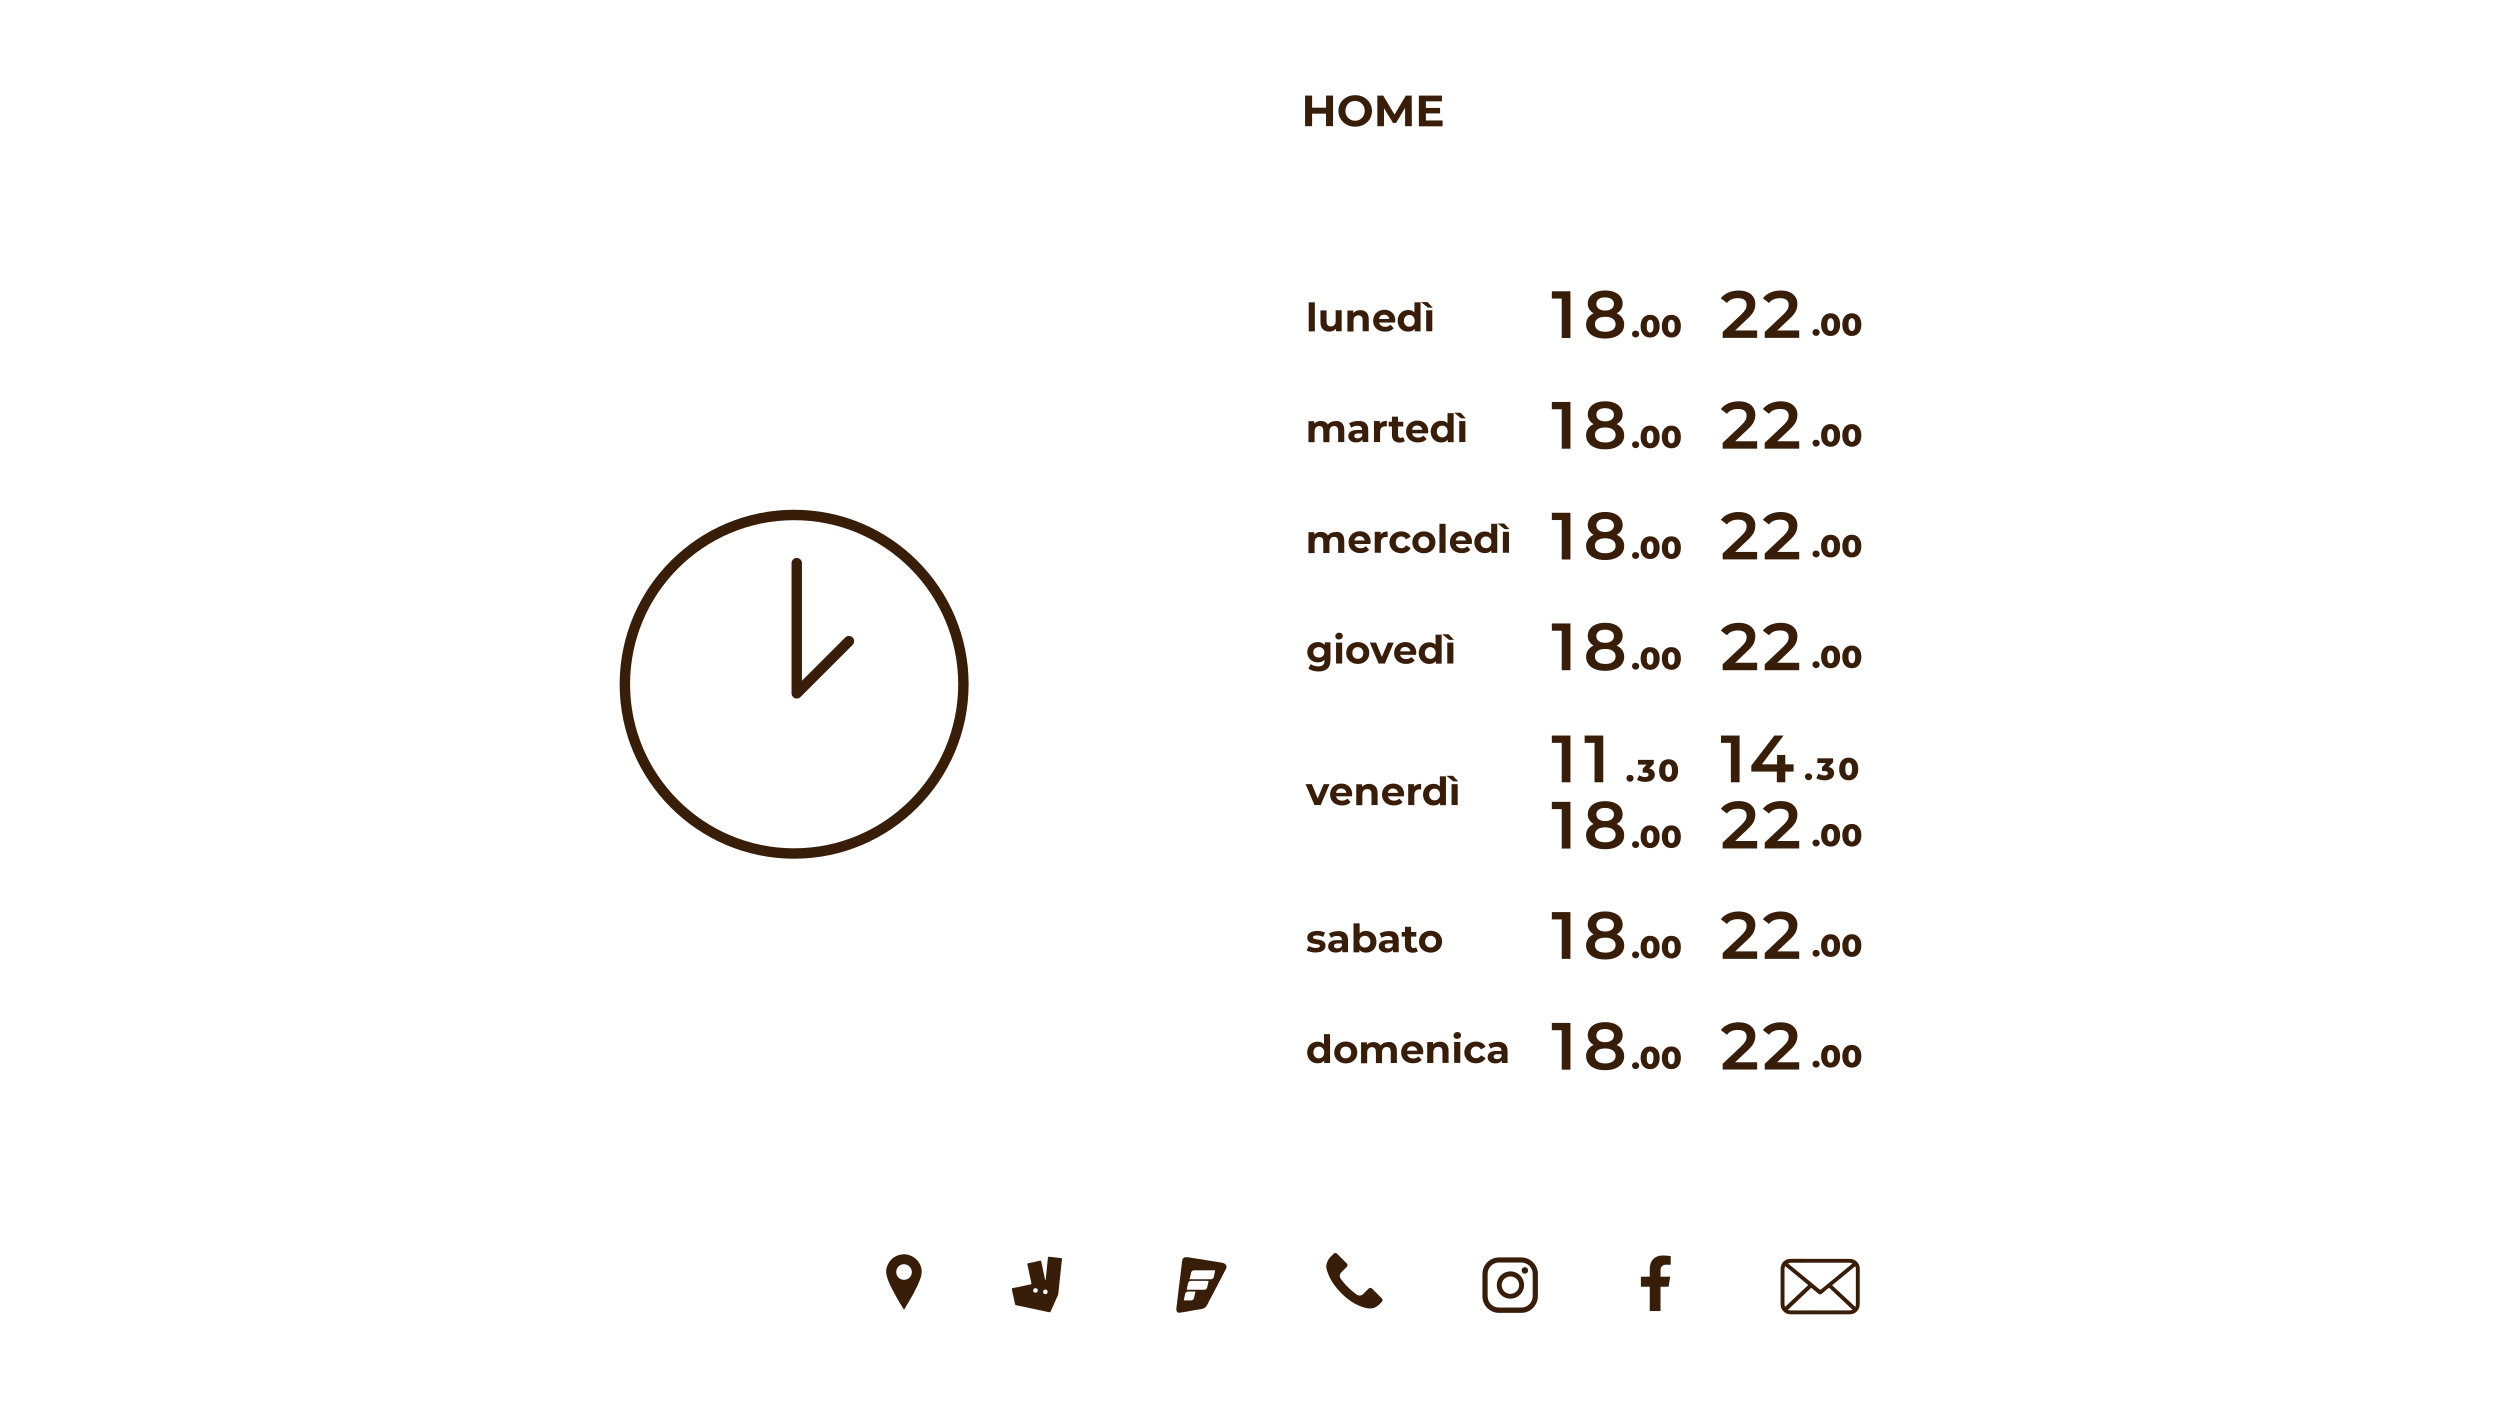 <?xml version="1.0" encoding="utf-8"?>
<!-- Generator: Adobe Illustrator 23.1.0, SVG Export Plug-In . SVG Version: 6.00 Build 0)  -->
<svg version="1.1" id="Livello_1" xmlns="http://www.w3.org/2000/svg" xmlns:xlink="http://www.w3.org/1999/xlink" x="0px" y="0px"
	 viewBox="0 0 1920 1080" style="enable-background:new 0 0 1920 1080;" xml:space="preserve">
<style type="text/css">
	.st0{fill:#381D09;}
</style>
<g>
	<path class="st0" d="M1023.8,73.4v23.5h-5.4v-9.6h-10.7v9.6h-5.4V73.4h5.4v9.3h10.7v-9.3H1023.8z"/>
	<path class="st0" d="M1034.2,95.7c-2-1.1-3.5-2.5-4.6-4.3c-1.1-1.8-1.7-3.9-1.7-6.2c0-2.3,0.6-4.4,1.7-6.2c1.1-1.8,2.6-3.3,4.6-4.3
		c2-1.1,4.2-1.6,6.6-1.6s4.6,0.5,6.6,1.6c1.9,1.1,3.5,2.5,4.6,4.3c1.1,1.8,1.7,3.9,1.7,6.2c0,2.3-0.6,4.4-1.7,6.2
		c-1.1,1.8-2.6,3.3-4.6,4.3c-1.9,1.1-4.1,1.6-6.6,1.6S1036.1,96.8,1034.2,95.7z M1044.5,91.7c1.1-0.6,2-1.5,2.6-2.7s1-2.4,1-3.9
		c0-1.5-0.3-2.7-1-3.9s-1.5-2-2.6-2.7c-1.1-0.6-2.4-1-3.8-1c-1.4,0-2.6,0.3-3.8,1c-1.1,0.6-2,1.5-2.6,2.7c-0.6,1.1-1,2.4-1,3.9
		c0,1.5,0.3,2.7,1,3.9c0.6,1.1,1.5,2,2.6,2.7s2.4,1,3.8,1C1042.2,92.7,1043.4,92.4,1044.5,91.7z"/>
	<path class="st0" d="M1079.1,96.9l0-14.1l-6.9,11.6h-2.4l-6.9-11.3v13.8h-5.1V73.4h4.5L1071,88l8.7-14.6h4.5l0.1,23.5H1079.1z"/>
	<path class="st0" d="M1107.9,92.6v4.4h-18.2V73.4h17.7v4.4h-12.3v5.1h10.9v4.2h-10.9v5.4H1107.9z"/>
</g>
<g>
	<g>
		<g>
			<path class="st0" d="M609.9,659.5c-73.9,0-134-60.1-134-134s60.1-134,134-134s134,60.1,134,134S683.8,659.5,609.9,659.5z
				 M609.9,399.5c-69.5,0-126,56.5-126,126s56.5,126,126,126s126-56.5,126-126S679.4,399.5,609.9,399.5z"/>
		</g>
	</g>
	<g>
		<g>
			<path class="st0" d="M611.9,536.5c-0.5,0-1-0.1-1.5-0.3c-1.5-0.6-2.5-2.1-2.5-3.7v-100c0-2.2,1.8-4,4-4s4,1.8,4,4v90.3l33.2-33.2
				c1.6-1.6,4.1-1.6,5.7,0c1.6,1.6,1.6,4.1,0,5.7l-40,40C614,536.1,613,536.5,611.9,536.5z"/>
		</g>
	</g>
</g>
<g>
	<g>
		<path class="st0" d="M1005.1,232.2h4.7v22.3h-4.7V232.2z"/>
		<path class="st0" d="M1030.4,238.3v16.1h-4.4v-1.9c-0.6,0.7-1.4,1.2-2.2,1.6c-0.9,0.4-1.8,0.6-2.8,0.6c-2.1,0-3.8-0.6-5-1.8
			c-1.2-1.2-1.9-3-1.9-5.4v-9.1h4.7v8.4c0,2.6,1.1,3.9,3.3,3.9c1.1,0,2-0.4,2.7-1.1s1-1.8,1-3.3v-8H1030.4z"/>
		<path class="st0" d="M1049.4,239.9c1.2,1.2,1.8,3,1.8,5.3v9.2h-4.7V246c0-1.3-0.3-2.2-0.8-2.9c-0.6-0.6-1.4-0.9-2.4-0.9
			c-1.2,0-2.1,0.4-2.8,1.1s-1,1.8-1,3.3v8h-4.7v-16.1h4.5v1.9c0.6-0.7,1.4-1.2,2.3-1.6c0.9-0.4,1.9-0.6,3-0.6
			C1046.6,238.1,1048.2,238.7,1049.4,239.9z"/>
		<path class="st0" d="M1071.4,247.7h-12.2c0.2,1,0.7,1.8,1.6,2.4c0.8,0.6,1.8,0.9,3.1,0.9c0.8,0,1.6-0.1,2.2-0.4
			c0.6-0.3,1.3-0.6,1.8-1.2l2.5,2.7c-1.5,1.7-3.7,2.6-6.7,2.6c-1.8,0-3.4-0.4-4.8-1.1c-1.4-0.7-2.5-1.7-3.2-3
			c-0.8-1.3-1.1-2.7-1.1-4.3c0-1.6,0.4-3,1.1-4.3c0.8-1.3,1.8-2.3,3.1-3s2.8-1.1,4.4-1.1c1.6,0,3,0.3,4.3,1c1.3,0.7,2.3,1.7,3,2.9
			c0.7,1.3,1.1,2.7,1.1,4.4C1071.5,246.5,1071.4,247,1071.4,247.7z M1060.4,242.5c-0.7,0.6-1.2,1.4-1.3,2.5h7.9
			c-0.2-1-0.6-1.8-1.3-2.4c-0.7-0.6-1.6-0.9-2.6-0.9C1062,241.6,1061.1,241.9,1060.4,242.5z"/>
		<path class="st0" d="M1091,232.2v22.3h-4.5v-1.9c-1.2,1.4-2.8,2.1-5,2.1c-1.5,0-2.9-0.3-4.1-1c-1.2-0.7-2.2-1.7-2.9-2.9
			c-0.7-1.3-1.1-2.7-1.1-4.4s0.4-3.1,1.1-4.4c0.7-1.3,1.7-2.2,2.9-2.9c1.2-0.7,2.6-1,4.1-1c2.1,0,3.7,0.6,4.8,1.9v-7.8H1091z
			 M1085.3,249.7c0.8-0.8,1.2-1.9,1.2-3.3c0-1.4-0.4-2.4-1.2-3.3c-0.8-0.8-1.8-1.2-2.9-1.2c-1.2,0-2.2,0.4-3,1.2
			c-0.8,0.8-1.2,1.9-1.2,3.3c0,1.4,0.4,2.4,1.2,3.3c0.8,0.8,1.8,1.2,3,1.2C1083.5,250.9,1084.5,250.5,1085.3,249.7z"/>
		<path class="st0" d="M1091.3,232h5l4.1,4.3h-3.7L1091.3,232z M1095.3,238.3h4.7v16.1h-4.7V238.3z"/>
	</g>
	<g>
		<g>
			<g>
				<path class="st0" d="M1349.5,253.9v5.6h-26.5v-4.5l14.3-13.5c1.6-1.5,2.7-2.9,3.3-4c0.6-1.1,0.8-2.3,0.8-3.4
					c0-1.7-0.6-3-1.7-3.8c-1.1-0.9-2.8-1.3-5-1.3c-3.7,0-6.5,1.2-8.4,3.7l-4.7-3.6c1.4-1.9,3.3-3.3,5.7-4.4c2.4-1,5-1.6,8-1.6
					c3.9,0,7,0.9,9.3,2.8c2.3,1.8,3.5,4.4,3.5,7.5c0,1.9-0.4,3.8-1.2,5.5c-0.8,1.7-2.4,3.7-4.7,5.8l-9.6,9.1H1349.5z"/>
				<path class="st0" d="M1381.8,253.9v5.6h-26.5v-4.5l14.3-13.5c1.6-1.5,2.7-2.9,3.3-4c0.6-1.1,0.8-2.3,0.8-3.4
					c0-1.7-0.6-3-1.7-3.8c-1.1-0.9-2.8-1.3-5-1.3c-3.7,0-6.5,1.2-8.4,3.7l-4.7-3.6c1.4-1.9,3.3-3.3,5.7-4.4c2.4-1,5-1.6,8-1.6
					c3.9,0,7,0.9,9.3,2.8c2.3,1.8,3.5,4.4,3.5,7.5c0,1.9-0.4,3.8-1.2,5.5c-0.8,1.7-2.4,3.7-4.7,5.8l-9.6,9.1H1381.8z"/>
			</g>
			<g>
				<path class="st0" d="M1392.8,257.2c-0.5-0.5-0.8-1.2-0.8-1.9c0-0.8,0.3-1.4,0.8-1.9s1.2-0.7,1.9-0.7c0.8,0,1.4,0.2,2,0.7
					c0.5,0.5,0.8,1.1,0.8,1.9c0,0.8-0.3,1.4-0.8,1.9c-0.5,0.5-1.2,0.8-1.9,0.8C1393.9,257.9,1393.3,257.7,1392.8,257.2z"/>
				<path class="st0" d="M1402.1,257c-1.1-0.7-2-1.7-2.6-3c-0.6-1.3-0.9-2.9-0.9-4.7s0.3-3.3,0.9-4.7c0.6-1.3,1.5-2.3,2.6-3
					c1.1-0.7,2.4-1,3.8-1c1.4,0,2.7,0.3,3.8,1c1.1,0.7,2,1.7,2.6,3c0.6,1.3,0.9,2.9,0.9,4.7s-0.3,3.3-0.9,4.7
					c-0.6,1.3-1.5,2.3-2.6,3c-1.1,0.7-2.4,1-3.8,1C1404.5,258.1,1403.2,257.7,1402.1,257z M1407.8,253c0.5-0.8,0.7-2,0.7-3.7
					s-0.2-2.9-0.7-3.7c-0.5-0.8-1.1-1.2-1.9-1.2c-0.8,0-1.4,0.4-1.9,1.2c-0.5,0.8-0.7,2-0.7,3.7s0.2,2.9,0.7,3.7
					c0.5,0.8,1.1,1.2,1.9,1.2C1406.7,254.2,1407.3,253.8,1407.8,253z"/>
				<path class="st0" d="M1418.4,257c-1.1-0.7-2-1.7-2.6-3c-0.6-1.3-0.9-2.9-0.9-4.7s0.3-3.3,0.9-4.7c0.6-1.3,1.5-2.3,2.6-3
					c1.1-0.7,2.4-1,3.8-1c1.4,0,2.7,0.3,3.8,1c1.1,0.7,2,1.7,2.6,3c0.6,1.3,0.9,2.9,0.9,4.7s-0.3,3.3-0.9,4.7
					c-0.6,1.3-1.5,2.3-2.6,3c-1.1,0.7-2.4,1-3.8,1C1420.8,258.1,1419.5,257.7,1418.4,257z M1424.1,253c0.5-0.8,0.7-2,0.7-3.7
					s-0.2-2.9-0.7-3.7c-0.5-0.8-1.1-1.2-1.9-1.2c-0.8,0-1.4,0.4-1.9,1.2c-0.5,0.8-0.7,2-0.7,3.7s0.2,2.9,0.7,3.7
					c0.5,0.8,1.1,1.2,1.9,1.2C1423,254.2,1423.7,253.8,1424.1,253z"/>
			</g>
		</g>
		<g>
			<g>
				<path class="st0" d="M1206.1,223.7v35.9h-6.7v-30.3h-7.6v-5.6H1206.1z"/>
				<path class="st0" d="M1245.9,244.1c1,1.5,1.5,3.2,1.5,5.1c0,2.2-0.6,4.1-1.8,5.7c-1.2,1.6-2.9,2.9-5.2,3.8
					c-2.2,0.9-4.8,1.3-7.7,1.3s-5.5-0.4-7.7-1.3c-2.2-0.9-3.9-2.1-5.1-3.8c-1.2-1.6-1.8-3.6-1.8-5.7c0-1.9,0.5-3.6,1.5-5.1
					c1-1.5,2.4-2.6,4.3-3.5c-1.4-0.8-2.5-1.8-3.3-3.1c-0.8-1.3-1.2-2.8-1.2-4.4c0-2,0.6-3.8,1.7-5.3c1.1-1.5,2.7-2.7,4.7-3.5
					c2-0.8,4.3-1.2,7-1.2c2.7,0,5,0.4,7,1.2c2,0.8,3.6,2,4.7,3.5c1.1,1.5,1.7,3.3,1.7,5.3c0,1.7-0.4,3.1-1.2,4.4
					c-0.8,1.3-1.9,2.3-3.4,3.1C1243.5,241.5,1244.9,242.7,1245.9,244.1z M1238.6,253.3c1.4-1,2.2-2.4,2.2-4.3c0-1.8-0.7-3.2-2.2-4.2
					c-1.4-1-3.4-1.5-5.8-1.5c-2.5,0-4.4,0.5-5.8,1.5c-1.4,1-2.1,2.4-2.1,4.2c0,1.8,0.7,3.2,2.1,4.3c1.4,1,3.3,1.5,5.8,1.5
					C1235.2,254.8,1237.1,254.3,1238.6,253.3z M1227.8,229.7c-1.2,0.9-1.8,2.1-1.8,3.7c0,1.5,0.6,2.8,1.8,3.7
					c1.2,0.9,2.9,1.4,4.9,1.4c2.1,0,3.8-0.5,5-1.4c1.2-0.9,1.8-2.1,1.8-3.7c0-1.6-0.6-2.9-1.9-3.7c-1.2-0.9-2.9-1.3-5-1.3
					S1229,228.8,1227.8,229.7z"/>
			</g>
			<g>
				<path class="st0" d="M1254.2,258.4c-0.5-0.5-0.8-1.2-0.8-1.9c0-0.8,0.3-1.4,0.8-1.9s1.2-0.7,1.9-0.7c0.8,0,1.4,0.2,2,0.7
					c0.5,0.5,0.8,1.1,0.8,1.9c0,0.8-0.3,1.4-0.8,1.9c-0.5,0.5-1.2,0.8-1.9,0.8C1255.4,259.1,1254.7,258.9,1254.2,258.4z"/>
				<path class="st0" d="M1263.5,258.2c-1.1-0.7-2-1.7-2.6-3c-0.6-1.3-0.9-2.9-0.9-4.7s0.3-3.3,0.9-4.7c0.6-1.3,1.5-2.3,2.6-3
					c1.1-0.7,2.4-1,3.8-1c1.4,0,2.7,0.3,3.8,1c1.1,0.7,2,1.7,2.6,3c0.6,1.3,0.9,2.9,0.9,4.7s-0.3,3.3-0.9,4.7
					c-0.6,1.3-1.5,2.3-2.6,3c-1.1,0.7-2.4,1-3.8,1C1265.9,259.2,1264.6,258.9,1263.5,258.2z M1269.2,254.2c0.5-0.8,0.7-2,0.7-3.7
					s-0.2-2.9-0.7-3.7c-0.5-0.8-1.1-1.2-1.9-1.2c-0.8,0-1.4,0.4-1.9,1.2c-0.5,0.8-0.7,2-0.7,3.7s0.2,2.9,0.7,3.7
					c0.5,0.8,1.1,1.2,1.9,1.2C1268.1,255.4,1268.8,255,1269.2,254.2z"/>
				<path class="st0" d="M1279.8,258.2c-1.1-0.7-2-1.7-2.6-3c-0.6-1.3-0.9-2.9-0.9-4.7s0.3-3.3,0.9-4.7c0.6-1.3,1.5-2.3,2.6-3
					c1.1-0.7,2.4-1,3.8-1c1.4,0,2.7,0.3,3.8,1c1.1,0.7,2,1.7,2.6,3c0.6,1.3,0.9,2.9,0.9,4.7s-0.3,3.3-0.9,4.7
					c-0.6,1.3-1.5,2.3-2.6,3c-1.1,0.7-2.4,1-3.8,1C1282.2,259.2,1281,258.9,1279.8,258.2z M1285.5,254.2c0.5-0.8,0.7-2,0.7-3.7
					s-0.2-2.9-0.7-3.7c-0.5-0.8-1.1-1.2-1.9-1.2c-0.8,0-1.4,0.4-1.9,1.2c-0.5,0.8-0.7,2-0.7,3.7s0.2,2.9,0.7,3.7
					c0.5,0.8,1.1,1.2,1.9,1.2C1284.5,255.4,1285.1,255,1285.5,254.2z"/>
			</g>
		</g>
	</g>
	<g>
		<path class="st0" d="M1030.6,324.9c1.2,1.2,1.8,3,1.8,5.4v9.2h-4.7V331c0-1.3-0.3-2.2-0.8-2.9c-0.5-0.6-1.3-0.9-2.3-0.9
			c-1.1,0-2,0.4-2.6,1.1c-0.6,0.7-1,1.8-1,3.2v8.1h-4.7V331c0-2.5-1-3.8-3.1-3.8c-1.1,0-1.9,0.4-2.6,1.1c-0.6,0.7-1,1.8-1,3.2v8.1
			h-4.7v-16.1h4.5v1.9c0.6-0.7,1.3-1.2,2.2-1.6c0.9-0.4,1.8-0.5,2.9-0.5c1.1,0,2.2,0.2,3.1,0.7c0.9,0.5,1.7,1.1,2.2,2
			c0.7-0.8,1.5-1.5,2.5-1.9c1-0.5,2.1-0.7,3.3-0.7C1027.8,323.2,1029.4,323.7,1030.6,324.9z"/>
		<path class="st0" d="M1048.8,324.9c1.3,1.2,2,3,2,5.4v9.2h-4.4v-2c-0.9,1.5-2.5,2.3-4.9,2.3c-1.2,0-2.3-0.2-3.2-0.6
			s-1.6-1-2.1-1.7c-0.5-0.7-0.7-1.6-0.7-2.5c0-1.5,0.6-2.7,1.7-3.5s2.9-1.3,5.2-1.3h3.7c0-1-0.3-1.8-0.9-2.4
			c-0.6-0.5-1.5-0.8-2.8-0.8c-0.9,0-1.7,0.1-2.5,0.4s-1.5,0.6-2.1,1.1l-1.7-3.3c0.9-0.6,1.9-1.1,3.2-1.4c1.2-0.3,2.5-0.5,3.8-0.5
			C1045.6,323.2,1047.5,323.7,1048.8,324.9z M1044.9,336.1c0.6-0.4,1.1-0.9,1.3-1.6v-1.6h-3.2c-1.9,0-2.9,0.6-2.9,1.9
			c0,0.6,0.2,1.1,0.7,1.4c0.5,0.4,1.1,0.5,1.9,0.5C1043.5,336.6,1044.2,336.4,1044.9,336.1z"/>
		<path class="st0" d="M1061.8,323.8c1-0.4,2-0.6,3.3-0.6v4.3c-0.5,0-0.9-0.1-1-0.1c-1.3,0-2.4,0.4-3.1,1.1
			c-0.8,0.8-1.1,1.9-1.1,3.4v7.6h-4.7v-16.1h4.5v2.1C1060.1,324.7,1060.9,324.2,1061.8,323.8z"/>
		<path class="st0" d="M1078.9,338.8c-0.5,0.3-1,0.6-1.7,0.8c-0.7,0.2-1.4,0.3-2.1,0.3c-1.9,0-3.4-0.5-4.5-1.5c-1-1-1.6-2.4-1.6-4.3
			v-6.6h-2.5v-3.6h2.5v-3.9h4.7v3.9h4v3.6h-4v6.6c0,0.7,0.2,1.2,0.5,1.6c0.4,0.4,0.8,0.6,1.5,0.6c0.7,0,1.4-0.2,1.9-0.6
			L1078.9,338.8z"/>
		<path class="st0" d="M1096.7,332.8h-12.2c0.2,1,0.7,1.8,1.6,2.4c0.8,0.6,1.8,0.9,3.1,0.9c0.8,0,1.6-0.1,2.2-0.4
			c0.6-0.3,1.3-0.6,1.8-1.2l2.5,2.7c-1.5,1.7-3.7,2.6-6.7,2.6c-1.8,0-3.4-0.4-4.8-1.1c-1.4-0.7-2.5-1.7-3.2-3
			c-0.8-1.3-1.1-2.7-1.1-4.3c0-1.6,0.4-3,1.1-4.3c0.8-1.3,1.8-2.3,3.1-3s2.8-1.1,4.4-1.1c1.6,0,3,0.3,4.3,1c1.3,0.7,2.3,1.7,3,2.9
			c0.7,1.3,1.1,2.7,1.1,4.4C1096.8,331.6,1096.8,332,1096.7,332.8z M1085.8,327.6c-0.7,0.6-1.2,1.4-1.3,2.5h7.9
			c-0.2-1-0.6-1.8-1.3-2.4c-0.7-0.6-1.6-0.9-2.6-0.9C1087.4,326.7,1086.5,327,1085.8,327.6z"/>
		<path class="st0" d="M1116.4,317.3v22.3h-4.5v-1.9c-1.2,1.4-2.8,2.1-5,2.1c-1.5,0-2.9-0.3-4.1-1c-1.2-0.7-2.2-1.7-2.9-2.9
			c-0.7-1.3-1.1-2.7-1.1-4.4s0.4-3.1,1.1-4.4c0.7-1.3,1.7-2.2,2.9-2.9c1.2-0.7,2.6-1,4.1-1c2.1,0,3.7,0.6,4.8,1.9v-7.8H1116.4z
			 M1110.6,334.7c0.8-0.8,1.2-1.9,1.2-3.3c0-1.4-0.4-2.4-1.2-3.3c-0.8-0.8-1.8-1.2-2.9-1.2c-1.2,0-2.2,0.4-3,1.2
			c-0.8,0.8-1.2,1.9-1.2,3.3c0,1.4,0.4,2.4,1.2,3.3c0.8,0.8,1.8,1.2,3,1.2C1108.9,335.9,1109.8,335.5,1110.6,334.7z"/>
		<path class="st0" d="M1116.7,317h5l4.1,4.3h-3.7L1116.7,317z M1120.7,323.4h4.7v16.1h-4.7V323.4z"/>
	</g>
	<g>
		<g>
			<g>
				<path class="st0" d="M1349.5,339v5.6h-26.5v-4.5l14.3-13.5c1.6-1.5,2.7-2.9,3.3-4c0.6-1.1,0.8-2.3,0.8-3.4c0-1.7-0.6-3-1.7-3.8
					c-1.1-0.9-2.8-1.3-5-1.3c-3.7,0-6.5,1.2-8.4,3.7l-4.7-3.6c1.4-1.9,3.3-3.3,5.7-4.4c2.4-1,5-1.6,8-1.6c3.9,0,7,0.9,9.3,2.8
					c2.3,1.8,3.5,4.4,3.5,7.5c0,1.9-0.4,3.8-1.2,5.5c-0.8,1.7-2.4,3.7-4.7,5.8l-9.6,9.1H1349.5z"/>
				<path class="st0" d="M1381.8,339v5.6h-26.5v-4.5l14.3-13.5c1.6-1.5,2.7-2.9,3.3-4c0.6-1.1,0.8-2.3,0.8-3.4c0-1.7-0.6-3-1.7-3.8
					c-1.1-0.9-2.8-1.3-5-1.3c-3.7,0-6.5,1.2-8.4,3.7l-4.7-3.6c1.4-1.9,3.3-3.3,5.7-4.4c2.4-1,5-1.6,8-1.6c3.9,0,7,0.9,9.3,2.8
					c2.3,1.8,3.5,4.4,3.5,7.5c0,1.9-0.4,3.8-1.2,5.5c-0.8,1.7-2.4,3.7-4.7,5.8l-9.6,9.1H1381.8z"/>
			</g>
			<g>
				<path class="st0" d="M1392.8,342.2c-0.5-0.5-0.8-1.2-0.8-1.9c0-0.8,0.3-1.4,0.8-1.9s1.2-0.7,1.9-0.7c0.8,0,1.4,0.2,2,0.7
					c0.5,0.5,0.8,1.1,0.8,1.9c0,0.8-0.3,1.4-0.8,1.9c-0.5,0.5-1.2,0.8-1.9,0.8C1393.9,343,1393.3,342.7,1392.8,342.2z"/>
				<path class="st0" d="M1402.1,342.1c-1.1-0.7-2-1.7-2.6-3c-0.6-1.3-0.9-2.9-0.9-4.7s0.3-3.3,0.9-4.7c0.6-1.3,1.5-2.3,2.6-3
					c1.1-0.7,2.4-1,3.8-1c1.4,0,2.7,0.3,3.8,1c1.1,0.7,2,1.7,2.6,3c0.6,1.3,0.9,2.9,0.9,4.7s-0.3,3.3-0.9,4.7
					c-0.6,1.3-1.5,2.3-2.6,3c-1.1,0.7-2.4,1-3.8,1C1404.5,343.1,1403.2,342.8,1402.1,342.1z M1407.8,338.1c0.5-0.8,0.7-2,0.7-3.7
					s-0.2-2.9-0.7-3.7c-0.5-0.8-1.1-1.2-1.9-1.2c-0.8,0-1.4,0.4-1.9,1.2c-0.5,0.8-0.7,2-0.7,3.7s0.2,2.9,0.7,3.7
					c0.5,0.8,1.1,1.2,1.9,1.2C1406.7,339.3,1407.3,338.9,1407.8,338.1z"/>
				<path class="st0" d="M1418.4,342.1c-1.1-0.7-2-1.7-2.6-3c-0.6-1.3-0.9-2.9-0.9-4.7s0.3-3.3,0.9-4.7c0.6-1.3,1.5-2.3,2.6-3
					c1.1-0.7,2.4-1,3.8-1c1.4,0,2.7,0.3,3.8,1c1.1,0.7,2,1.7,2.6,3c0.6,1.3,0.9,2.9,0.9,4.7s-0.3,3.3-0.9,4.7
					c-0.6,1.3-1.5,2.3-2.6,3c-1.1,0.7-2.4,1-3.8,1C1420.8,343.1,1419.5,342.8,1418.4,342.1z M1424.1,338.1c0.5-0.8,0.7-2,0.7-3.7
					s-0.2-2.9-0.7-3.7c-0.5-0.8-1.1-1.2-1.9-1.2c-0.8,0-1.4,0.4-1.9,1.2c-0.5,0.8-0.7,2-0.7,3.7s0.2,2.9,0.7,3.7
					c0.5,0.8,1.1,1.2,1.9,1.2C1423,339.3,1423.7,338.9,1424.1,338.1z"/>
			</g>
		</g>
		<g>
			<g>
				<path class="st0" d="M1206.1,308.7v35.9h-6.7v-30.3h-7.6v-5.6H1206.1z"/>
				<path class="st0" d="M1245.9,329.2c1,1.5,1.5,3.2,1.5,5.1c0,2.2-0.6,4.1-1.8,5.7c-1.2,1.6-2.9,2.9-5.2,3.8
					c-2.2,0.9-4.8,1.3-7.7,1.3s-5.5-0.4-7.7-1.3c-2.2-0.9-3.9-2.1-5.1-3.8c-1.2-1.6-1.8-3.6-1.8-5.7c0-1.9,0.5-3.6,1.5-5.1
					c1-1.5,2.4-2.6,4.3-3.5c-1.4-0.8-2.5-1.8-3.3-3.1c-0.8-1.3-1.2-2.8-1.2-4.4c0-2,0.6-3.8,1.7-5.3c1.1-1.5,2.7-2.7,4.7-3.5
					c2-0.8,4.3-1.2,7-1.2c2.7,0,5,0.4,7,1.2c2,0.8,3.6,2,4.7,3.5c1.1,1.5,1.7,3.3,1.7,5.3c0,1.7-0.4,3.1-1.2,4.4
					c-0.8,1.3-1.9,2.3-3.4,3.1C1243.5,326.6,1244.9,327.7,1245.9,329.2z M1238.6,338.3c1.4-1,2.2-2.4,2.2-4.3c0-1.8-0.7-3.2-2.2-4.2
					c-1.4-1-3.4-1.5-5.8-1.5c-2.5,0-4.4,0.5-5.8,1.5c-1.4,1-2.1,2.4-2.1,4.2c0,1.8,0.7,3.2,2.1,4.3c1.4,1,3.3,1.5,5.8,1.5
					C1235.2,339.9,1237.1,339.4,1238.6,338.3z M1227.8,314.8c-1.2,0.9-1.8,2.1-1.8,3.7c0,1.5,0.6,2.8,1.8,3.7
					c1.2,0.9,2.9,1.4,4.9,1.4c2.1,0,3.8-0.5,5-1.4c1.2-0.9,1.8-2.1,1.8-3.7c0-1.6-0.6-2.9-1.9-3.7c-1.2-0.9-2.9-1.3-5-1.3
					S1229,313.9,1227.8,314.8z"/>
			</g>
			<g>
				<path class="st0" d="M1254.2,343.4c-0.5-0.5-0.8-1.2-0.8-1.9c0-0.8,0.3-1.4,0.8-1.9s1.2-0.7,1.9-0.7c0.8,0,1.4,0.2,2,0.7
					c0.5,0.5,0.8,1.1,0.8,1.9c0,0.8-0.3,1.4-0.8,1.9c-0.5,0.5-1.2,0.8-1.9,0.8C1255.4,344.2,1254.7,343.9,1254.2,343.4z"/>
				<path class="st0" d="M1263.5,343.3c-1.1-0.7-2-1.7-2.6-3c-0.6-1.3-0.9-2.9-0.9-4.7s0.3-3.3,0.9-4.7c0.6-1.3,1.5-2.3,2.6-3
					c1.1-0.7,2.4-1,3.8-1c1.4,0,2.7,0.3,3.8,1c1.1,0.7,2,1.7,2.6,3c0.6,1.3,0.9,2.9,0.9,4.7s-0.3,3.3-0.9,4.7
					c-0.6,1.3-1.5,2.3-2.6,3c-1.1,0.7-2.4,1-3.8,1C1265.9,344.3,1264.6,343.9,1263.5,343.3z M1269.2,339.3c0.5-0.8,0.7-2,0.7-3.7
					s-0.2-2.9-0.7-3.7c-0.5-0.8-1.1-1.2-1.9-1.2c-0.8,0-1.4,0.4-1.9,1.2c-0.5,0.8-0.7,2-0.7,3.7s0.2,2.9,0.7,3.7
					c0.5,0.8,1.1,1.2,1.9,1.2C1268.1,340.4,1268.8,340,1269.2,339.3z"/>
				<path class="st0" d="M1279.8,343.3c-1.1-0.7-2-1.7-2.6-3c-0.6-1.3-0.9-2.9-0.9-4.7s0.3-3.3,0.9-4.7c0.6-1.3,1.5-2.3,2.6-3
					c1.1-0.7,2.4-1,3.8-1c1.4,0,2.7,0.3,3.8,1c1.1,0.7,2,1.7,2.6,3c0.6,1.3,0.9,2.9,0.9,4.7s-0.3,3.3-0.9,4.7
					c-0.6,1.3-1.5,2.3-2.6,3c-1.1,0.7-2.4,1-3.8,1C1282.2,344.3,1281,343.9,1279.8,343.3z M1285.5,339.3c0.5-0.8,0.7-2,0.7-3.7
					s-0.2-2.9-0.7-3.7c-0.5-0.8-1.1-1.2-1.9-1.2c-0.8,0-1.4,0.4-1.9,1.2c-0.5,0.8-0.7,2-0.7,3.7s0.2,2.9,0.7,3.7
					c0.5,0.8,1.1,1.2,1.9,1.2C1284.5,340.4,1285.1,340,1285.5,339.3z"/>
			</g>
		</g>
	</g>
	<g>
		<path class="st0" d="M1030.6,410c1.2,1.2,1.8,3,1.8,5.4v9.2h-4.7v-8.5c0-1.3-0.3-2.2-0.8-2.9c-0.5-0.6-1.3-0.9-2.3-0.9
			c-1.1,0-2,0.4-2.6,1.1c-0.6,0.7-1,1.8-1,3.2v8.1h-4.7v-8.5c0-2.5-1-3.8-3.1-3.8c-1.1,0-1.9,0.4-2.6,1.1c-0.6,0.7-1,1.8-1,3.2v8.1
			h-4.7v-16.1h4.5v1.9c0.6-0.7,1.3-1.2,2.2-1.6c0.9-0.4,1.8-0.5,2.9-0.5c1.1,0,2.2,0.2,3.1,0.7c0.9,0.5,1.7,1.1,2.2,2
			c0.7-0.8,1.5-1.5,2.5-1.9c1-0.5,2.1-0.7,3.3-0.7C1027.8,408.2,1029.4,408.8,1030.6,410z"/>
		<path class="st0" d="M1052.5,417.8h-12.2c0.2,1,0.7,1.8,1.6,2.4c0.8,0.6,1.8,0.9,3.1,0.9c0.8,0,1.6-0.1,2.2-0.4
			c0.6-0.3,1.3-0.6,1.8-1.2l2.5,2.7c-1.5,1.7-3.7,2.6-6.7,2.6c-1.8,0-3.4-0.4-4.8-1.1c-1.4-0.7-2.5-1.7-3.2-3
			c-0.8-1.3-1.1-2.7-1.1-4.3c0-1.6,0.4-3,1.1-4.3c0.8-1.3,1.8-2.3,3.1-3s2.8-1.1,4.4-1.1c1.6,0,3,0.3,4.3,1c1.3,0.7,2.3,1.7,3,2.9
			c0.7,1.3,1.1,2.7,1.1,4.4C1052.6,416.6,1052.5,417.1,1052.5,417.8z M1041.5,412.6c-0.7,0.6-1.2,1.4-1.3,2.5h7.9
			c-0.2-1-0.6-1.8-1.3-2.4c-0.7-0.6-1.6-0.9-2.6-0.9C1043.1,411.7,1042.2,412,1041.5,412.6z"/>
		<path class="st0" d="M1062.4,408.8c1-0.4,2-0.6,3.3-0.6v4.3c-0.5,0-0.9-0.1-1-0.1c-1.3,0-2.4,0.4-3.1,1.1
			c-0.8,0.8-1.1,1.9-1.1,3.4v7.6h-4.7v-16.1h4.5v2.1C1060.7,409.8,1061.5,409.2,1062.4,408.8z"/>
		<path class="st0" d="M1071.5,423.8c-1.4-0.7-2.4-1.7-3.2-3c-0.8-1.3-1.2-2.7-1.2-4.3s0.4-3,1.2-4.3c0.8-1.3,1.8-2.2,3.2-3
			c1.4-0.7,2.9-1.1,4.6-1.1c1.7,0,3.2,0.4,4.5,1.1c1.3,0.7,2.2,1.7,2.8,3l-3.6,2c-0.8-1.5-2-2.2-3.6-2.2c-1.2,0-2.2,0.4-3,1.2
			c-0.8,0.8-1.2,1.9-1.2,3.3c0,1.4,0.4,2.5,1.2,3.3c0.8,0.8,1.8,1.2,3,1.2c1.6,0,2.8-0.7,3.6-2.2l3.6,2c-0.6,1.3-1.5,2.3-2.8,3
			c-1.3,0.7-2.8,1.1-4.5,1.1C1074.4,424.8,1072.9,424.5,1071.5,423.8z"/>
		<path class="st0" d="M1089,423.8c-1.3-0.7-2.4-1.7-3.2-3c-0.8-1.3-1.1-2.7-1.1-4.3s0.4-3,1.1-4.3c0.8-1.3,1.8-2.2,3.2-3
			c1.4-0.7,2.9-1.1,4.6-1.1s3.2,0.4,4.6,1.1c1.3,0.7,2.4,1.7,3.1,3c0.8,1.3,1.1,2.7,1.1,4.3s-0.4,3-1.1,4.3c-0.8,1.3-1.8,2.2-3.1,3
			c-1.3,0.7-2.9,1.1-4.6,1.1S1090.3,424.5,1089,423.8z M1096.5,419.8c0.8-0.8,1.2-1.9,1.2-3.3c0-1.4-0.4-2.4-1.2-3.3
			c-0.8-0.8-1.8-1.2-3-1.2s-2.2,0.4-3,1.2c-0.8,0.8-1.2,1.9-1.2,3.3c0,1.4,0.4,2.4,1.2,3.3s1.8,1.2,3,1.2S1095.7,420.6,1096.5,419.8
			z"/>
		<path class="st0" d="M1105.5,402.3h4.7v22.3h-4.7V402.3z"/>
		<path class="st0" d="M1130.3,417.8h-12.2c0.2,1,0.7,1.8,1.6,2.4c0.8,0.6,1.8,0.9,3.1,0.9c0.8,0,1.6-0.1,2.2-0.4
			c0.6-0.3,1.3-0.6,1.8-1.2l2.5,2.7c-1.5,1.7-3.7,2.6-6.7,2.6c-1.8,0-3.4-0.4-4.8-1.1c-1.4-0.7-2.5-1.7-3.2-3
			c-0.8-1.3-1.1-2.7-1.1-4.3c0-1.6,0.4-3,1.1-4.3c0.8-1.3,1.8-2.3,3.1-3s2.8-1.1,4.4-1.1c1.6,0,3,0.3,4.3,1c1.3,0.7,2.3,1.7,3,2.9
			c0.7,1.3,1.1,2.7,1.1,4.4C1130.4,416.6,1130.3,417.1,1130.3,417.8z M1119.3,412.6c-0.7,0.6-1.2,1.4-1.3,2.5h7.9
			c-0.2-1-0.6-1.8-1.3-2.4c-0.7-0.6-1.6-0.9-2.6-0.9C1120.9,411.7,1120,412,1119.3,412.6z"/>
		<path class="st0" d="M1149.9,402.3v22.3h-4.5v-1.9c-1.2,1.4-2.8,2.1-5,2.1c-1.5,0-2.9-0.3-4.1-1c-1.2-0.7-2.2-1.7-2.9-2.9
			c-0.7-1.3-1.1-2.7-1.1-4.4s0.4-3.1,1.1-4.4c0.7-1.3,1.7-2.2,2.9-2.9c1.2-0.7,2.6-1,4.1-1c2.1,0,3.7,0.6,4.8,1.9v-7.8H1149.9z
			 M1144.2,419.8c0.8-0.8,1.2-1.9,1.2-3.3c0-1.4-0.4-2.4-1.2-3.3c-0.8-0.8-1.8-1.2-2.9-1.2c-1.2,0-2.2,0.4-3,1.2
			c-0.8,0.8-1.2,1.9-1.2,3.3c0,1.4,0.4,2.4,1.2,3.3c0.8,0.8,1.8,1.2,3,1.2C1142.4,421,1143.4,420.6,1144.2,419.8z"/>
		<path class="st0" d="M1150.2,402.1h5l4.1,4.3h-3.7L1150.2,402.1z M1154.2,408.4h4.7v16.1h-4.7V408.4z"/>
	</g>
	<g>
		<g>
			<g>
				<path class="st0" d="M1349.5,424v5.6h-26.5v-4.5l14.3-13.5c1.6-1.5,2.7-2.9,3.3-4c0.6-1.1,0.8-2.3,0.8-3.4c0-1.7-0.6-3-1.7-3.8
					c-1.1-0.9-2.8-1.3-5-1.3c-3.7,0-6.5,1.2-8.4,3.7l-4.7-3.6c1.4-1.9,3.3-3.3,5.7-4.4c2.4-1,5-1.6,8-1.6c3.9,0,7,0.9,9.3,2.8
					c2.3,1.8,3.5,4.4,3.5,7.5c0,1.9-0.4,3.8-1.2,5.5c-0.8,1.7-2.4,3.7-4.7,5.8l-9.6,9.1H1349.5z"/>
				<path class="st0" d="M1381.8,424v5.6h-26.5v-4.5l14.3-13.5c1.6-1.5,2.7-2.9,3.3-4c0.6-1.1,0.8-2.3,0.8-3.4c0-1.7-0.6-3-1.7-3.8
					c-1.1-0.9-2.8-1.3-5-1.3c-3.7,0-6.5,1.2-8.4,3.7l-4.7-3.6c1.4-1.9,3.3-3.3,5.7-4.4c2.4-1,5-1.6,8-1.6c3.9,0,7,0.9,9.3,2.8
					c2.3,1.8,3.5,4.4,3.5,7.5c0,1.9-0.4,3.8-1.2,5.5c-0.8,1.7-2.4,3.7-4.7,5.8l-9.6,9.1H1381.8z"/>
			</g>
			<g>
				<path class="st0" d="M1392.8,427.3c-0.5-0.5-0.8-1.2-0.8-1.9c0-0.8,0.3-1.4,0.8-1.9s1.2-0.7,1.9-0.7c0.8,0,1.4,0.2,2,0.7
					c0.5,0.5,0.8,1.1,0.8,1.9c0,0.8-0.3,1.4-0.8,1.9c-0.5,0.5-1.2,0.8-1.9,0.8C1393.9,428,1393.3,427.8,1392.8,427.3z"/>
				<path class="st0" d="M1402.1,427.1c-1.1-0.7-2-1.7-2.6-3c-0.6-1.3-0.9-2.9-0.9-4.7s0.3-3.3,0.9-4.7c0.6-1.3,1.5-2.3,2.6-3
					c1.1-0.7,2.4-1,3.8-1c1.4,0,2.7,0.3,3.8,1c1.1,0.7,2,1.7,2.6,3c0.6,1.3,0.9,2.9,0.9,4.7s-0.3,3.3-0.9,4.7
					c-0.6,1.3-1.5,2.3-2.6,3c-1.1,0.7-2.4,1-3.8,1C1404.5,428.2,1403.2,427.8,1402.1,427.1z M1407.8,423.2c0.5-0.8,0.7-2,0.7-3.7
					s-0.2-2.9-0.7-3.7c-0.5-0.8-1.1-1.2-1.9-1.2c-0.8,0-1.4,0.4-1.9,1.2c-0.5,0.8-0.7,2-0.7,3.7s0.2,2.9,0.7,3.7
					c0.5,0.8,1.1,1.2,1.9,1.2C1406.7,424.3,1407.3,423.9,1407.8,423.2z"/>
				<path class="st0" d="M1418.4,427.1c-1.1-0.7-2-1.7-2.6-3c-0.6-1.3-0.9-2.9-0.9-4.7s0.3-3.3,0.9-4.7c0.6-1.3,1.5-2.3,2.6-3
					c1.1-0.7,2.4-1,3.8-1c1.4,0,2.7,0.3,3.8,1c1.1,0.7,2,1.7,2.6,3c0.6,1.3,0.9,2.9,0.9,4.7s-0.3,3.3-0.9,4.7
					c-0.6,1.3-1.5,2.3-2.6,3c-1.1,0.7-2.4,1-3.8,1C1420.8,428.2,1419.5,427.8,1418.4,427.1z M1424.1,423.2c0.5-0.8,0.7-2,0.7-3.7
					s-0.2-2.9-0.7-3.7c-0.5-0.8-1.1-1.2-1.9-1.2c-0.8,0-1.4,0.4-1.9,1.2c-0.5,0.8-0.7,2-0.7,3.7s0.2,2.9,0.7,3.7
					c0.5,0.8,1.1,1.2,1.9,1.2C1423,424.3,1423.7,423.9,1424.1,423.2z"/>
			</g>
		</g>
		<g>
			<g>
				<path class="st0" d="M1206.1,393.8v35.9h-6.7v-30.3h-7.6v-5.6H1206.1z"/>
				<path class="st0" d="M1245.9,414.2c1,1.5,1.5,3.2,1.5,5.1c0,2.2-0.6,4.1-1.8,5.7c-1.2,1.6-2.9,2.9-5.2,3.8
					c-2.2,0.9-4.8,1.3-7.7,1.3s-5.5-0.4-7.7-1.3c-2.2-0.9-3.9-2.1-5.1-3.8c-1.2-1.6-1.8-3.6-1.8-5.7c0-1.9,0.5-3.6,1.5-5.1
					c1-1.5,2.4-2.6,4.3-3.5c-1.4-0.8-2.5-1.8-3.3-3.1c-0.8-1.3-1.2-2.8-1.2-4.4c0-2,0.6-3.8,1.7-5.3c1.1-1.5,2.7-2.7,4.7-3.5
					c2-0.8,4.3-1.2,7-1.2c2.7,0,5,0.4,7,1.2c2,0.8,3.6,2,4.7,3.5c1.1,1.5,1.7,3.3,1.7,5.3c0,1.7-0.4,3.1-1.2,4.4
					c-0.8,1.3-1.9,2.3-3.4,3.1C1243.5,411.6,1244.9,412.8,1245.9,414.2z M1238.6,423.4c1.4-1,2.2-2.4,2.2-4.3c0-1.8-0.7-3.2-2.2-4.2
					c-1.4-1-3.4-1.5-5.8-1.5c-2.5,0-4.4,0.5-5.8,1.5c-1.4,1-2.1,2.4-2.1,4.2c0,1.8,0.7,3.2,2.1,4.3c1.4,1,3.3,1.5,5.8,1.5
					C1235.2,424.9,1237.1,424.4,1238.6,423.4z M1227.8,399.8c-1.2,0.9-1.8,2.1-1.8,3.7c0,1.5,0.6,2.8,1.8,3.7
					c1.2,0.9,2.9,1.4,4.9,1.4c2.1,0,3.8-0.5,5-1.4c1.2-0.9,1.8-2.1,1.8-3.7c0-1.6-0.6-2.9-1.9-3.7c-1.2-0.9-2.9-1.3-5-1.3
					S1229,398.9,1227.8,399.8z"/>
			</g>
			<g>
				<path class="st0" d="M1254.2,428.5c-0.5-0.5-0.8-1.2-0.8-1.9c0-0.8,0.3-1.4,0.8-1.9s1.2-0.7,1.9-0.7c0.8,0,1.4,0.2,2,0.7
					c0.5,0.5,0.8,1.1,0.8,1.9c0,0.8-0.3,1.4-0.8,1.9c-0.5,0.5-1.2,0.8-1.9,0.8C1255.4,429.2,1254.7,429,1254.2,428.5z"/>
				<path class="st0" d="M1263.5,428.3c-1.1-0.7-2-1.7-2.6-3c-0.6-1.3-0.9-2.9-0.9-4.7s0.3-3.3,0.9-4.7c0.6-1.3,1.5-2.3,2.6-3
					c1.1-0.7,2.4-1,3.8-1c1.4,0,2.7,0.3,3.8,1c1.1,0.7,2,1.7,2.6,3c0.6,1.3,0.9,2.9,0.9,4.7s-0.3,3.3-0.9,4.7
					c-0.6,1.3-1.5,2.3-2.6,3c-1.1,0.7-2.4,1-3.8,1C1265.9,429.3,1264.6,429,1263.5,428.3z M1269.2,424.3c0.5-0.8,0.7-2,0.7-3.7
					s-0.2-2.9-0.7-3.7c-0.5-0.8-1.1-1.2-1.9-1.2c-0.8,0-1.4,0.4-1.9,1.2c-0.5,0.8-0.7,2-0.7,3.7s0.2,2.9,0.7,3.7
					c0.5,0.8,1.1,1.2,1.9,1.2C1268.1,425.5,1268.8,425.1,1269.2,424.3z"/>
				<path class="st0" d="M1279.8,428.3c-1.1-0.7-2-1.7-2.6-3c-0.6-1.3-0.9-2.9-0.9-4.7s0.3-3.3,0.9-4.7c0.6-1.3,1.5-2.3,2.6-3
					c1.1-0.7,2.4-1,3.8-1c1.4,0,2.7,0.3,3.8,1c1.1,0.7,2,1.7,2.6,3c0.6,1.3,0.9,2.9,0.9,4.7s-0.3,3.3-0.9,4.7
					c-0.6,1.3-1.5,2.3-2.6,3c-1.1,0.7-2.4,1-3.8,1C1282.2,429.3,1281,429,1279.8,428.3z M1285.5,424.3c0.5-0.8,0.7-2,0.7-3.7
					s-0.2-2.9-0.7-3.7c-0.5-0.8-1.1-1.2-1.9-1.2c-0.8,0-1.4,0.4-1.9,1.2c-0.5,0.8-0.7,2-0.7,3.7s0.2,2.9,0.7,3.7
					c0.5,0.8,1.1,1.2,1.9,1.2C1284.5,425.5,1285.1,425.1,1285.5,424.3z"/>
			</g>
		</g>
	</g>
	<g>
		<path class="st0" d="M1021.8,493.5v13.4c0,3-0.8,5.2-2.3,6.6s-3.8,2.2-6.8,2.2c-1.6,0-3-0.2-4.4-0.6c-1.4-0.4-2.6-0.9-3.5-1.7
			l1.9-3.4c0.7,0.6,1.5,1,2.6,1.3s2.1,0.5,3.1,0.5c1.6,0,2.8-0.4,3.6-1.1c0.8-0.7,1.2-1.8,1.2-3.3v-0.7c-1.2,1.3-2.9,2-5.1,2
			c-1.5,0-2.8-0.3-4.1-1c-1.2-0.6-2.2-1.6-2.9-2.7c-0.7-1.2-1.1-2.5-1.1-4.1c0-1.5,0.4-2.9,1.1-4.1c0.7-1.2,1.7-2.1,2.9-2.7
			c1.2-0.6,2.6-1,4.1-1c2.3,0,4.1,0.8,5.3,2.3v-2.1H1021.8z M1015.9,503.9c0.8-0.7,1.2-1.7,1.2-2.9c0-1.2-0.4-2.1-1.2-2.9
			s-1.8-1.1-3-1.1s-2.3,0.4-3.1,1.1c-0.8,0.7-1.2,1.7-1.2,2.9c0,1.2,0.4,2.1,1.2,2.9c0.8,0.7,1.8,1.1,3.1,1.1
			S1015.2,504.7,1015.9,503.9z"/>
		<path class="st0" d="M1026.3,490.5c-0.5-0.5-0.8-1.1-0.8-1.9c0-0.7,0.3-1.4,0.8-1.9s1.2-0.8,2.1-0.8c0.9,0,1.6,0.2,2.1,0.7
			s0.8,1.1,0.8,1.8c0,0.8-0.3,1.4-0.8,1.9c-0.5,0.5-1.2,0.8-2.1,0.8C1027.6,491.2,1026.9,491,1026.3,490.5z M1026.1,493.5h4.7v16.1
			h-4.7V493.5z"/>
		<path class="st0" d="M1038.2,508.8c-1.3-0.7-2.4-1.7-3.2-3c-0.8-1.3-1.1-2.7-1.1-4.3s0.4-3,1.1-4.3c0.8-1.3,1.8-2.2,3.2-3
			c1.4-0.7,2.9-1.1,4.6-1.1s3.2,0.4,4.6,1.1c1.3,0.7,2.4,1.7,3.1,3c0.8,1.3,1.1,2.7,1.1,4.3s-0.4,3-1.1,4.3c-0.8,1.3-1.8,2.2-3.1,3
			c-1.3,0.7-2.9,1.1-4.6,1.1S1039.6,509.5,1038.2,508.8z M1045.8,504.8c0.8-0.8,1.2-1.9,1.2-3.3c0-1.4-0.4-2.4-1.2-3.3
			c-0.8-0.8-1.8-1.2-3-1.2s-2.2,0.4-3,1.2c-0.8,0.8-1.2,1.9-1.2,3.3c0,1.4,0.4,2.4,1.2,3.3s1.8,1.2,3,1.2S1045,505.6,1045.8,504.8z"
			/>
		<path class="st0" d="M1070.4,493.5l-6.8,16.1h-4.8l-6.8-16.1h4.8l4.5,11l4.6-11H1070.4z"/>
		<path class="st0" d="M1087.5,502.9h-12.2c0.2,1,0.7,1.8,1.6,2.4c0.8,0.6,1.8,0.9,3.1,0.9c0.8,0,1.6-0.1,2.2-0.4
			c0.6-0.3,1.3-0.6,1.8-1.2l2.5,2.7c-1.5,1.7-3.7,2.6-6.7,2.6c-1.8,0-3.4-0.4-4.8-1.1c-1.4-0.7-2.5-1.7-3.2-3
			c-0.8-1.3-1.1-2.7-1.1-4.3c0-1.6,0.4-3,1.1-4.3c0.8-1.3,1.8-2.3,3.1-3s2.8-1.1,4.4-1.1c1.6,0,3,0.3,4.3,1c1.3,0.7,2.3,1.7,3,2.9
			c0.7,1.3,1.1,2.7,1.1,4.4C1087.6,501.7,1087.6,502.1,1087.5,502.9z M1076.6,497.7c-0.7,0.6-1.2,1.4-1.3,2.5h7.9
			c-0.2-1-0.6-1.8-1.3-2.4c-0.7-0.6-1.6-0.9-2.6-0.9C1078.2,496.8,1077.3,497.1,1076.6,497.7z"/>
		<path class="st0" d="M1107.2,487.4v22.3h-4.5v-1.9c-1.2,1.4-2.8,2.1-5,2.1c-1.5,0-2.9-0.3-4.1-1c-1.2-0.7-2.2-1.7-2.9-2.9
			c-0.7-1.3-1.1-2.7-1.1-4.4s0.4-3.1,1.1-4.4c0.7-1.3,1.7-2.2,2.9-2.9c1.2-0.7,2.6-1,4.1-1c2.1,0,3.7,0.6,4.8,1.9v-7.8H1107.2z
			 M1101.4,504.8c0.8-0.8,1.2-1.9,1.2-3.3c0-1.4-0.4-2.4-1.2-3.3c-0.8-0.8-1.8-1.2-2.9-1.2c-1.2,0-2.2,0.4-3,1.2
			c-0.8,0.8-1.2,1.9-1.2,3.3c0,1.4,0.4,2.4,1.2,3.3c0.8,0.8,1.8,1.2,3,1.2C1099.7,506,1100.7,505.6,1101.4,504.8z"/>
		<path class="st0" d="M1107.5,487.1h5l4.1,4.3h-3.7L1107.5,487.1z M1111.5,493.5h4.7v16.1h-4.7V493.5z"/>
	</g>
	<g>
		<g>
			<g>
				<path class="st0" d="M1349.5,509.1v5.6h-26.5v-4.5l14.3-13.5c1.6-1.5,2.7-2.9,3.3-4c0.6-1.1,0.8-2.3,0.8-3.4
					c0-1.7-0.6-3-1.7-3.8c-1.1-0.9-2.8-1.3-5-1.3c-3.7,0-6.5,1.2-8.4,3.7l-4.7-3.6c1.4-1.9,3.3-3.3,5.7-4.4c2.4-1,5-1.6,8-1.6
					c3.9,0,7,0.9,9.3,2.8c2.3,1.8,3.5,4.4,3.5,7.5c0,1.9-0.4,3.8-1.2,5.5c-0.8,1.7-2.4,3.7-4.7,5.8l-9.6,9.1H1349.5z"/>
				<path class="st0" d="M1381.8,509.1v5.6h-26.5v-4.5l14.3-13.5c1.6-1.5,2.7-2.9,3.3-4c0.6-1.1,0.8-2.3,0.8-3.4
					c0-1.7-0.6-3-1.7-3.8c-1.1-0.9-2.8-1.3-5-1.3c-3.7,0-6.5,1.2-8.4,3.7l-4.7-3.6c1.4-1.9,3.3-3.3,5.7-4.4c2.4-1,5-1.6,8-1.6
					c3.9,0,7,0.9,9.3,2.8c2.3,1.8,3.5,4.4,3.5,7.5c0,1.9-0.4,3.8-1.2,5.5c-0.8,1.7-2.4,3.7-4.7,5.8l-9.6,9.1H1381.8z"/>
			</g>
			<g>
				<path class="st0" d="M1392.8,512.3c-0.5-0.5-0.8-1.2-0.8-1.9c0-0.8,0.3-1.4,0.8-1.9s1.2-0.7,1.9-0.7c0.8,0,1.4,0.2,2,0.7
					c0.5,0.5,0.8,1.1,0.8,1.9c0,0.8-0.3,1.4-0.8,1.9c-0.5,0.5-1.2,0.8-1.9,0.8C1393.9,513.1,1393.3,512.8,1392.8,512.3z"/>
				<path class="st0" d="M1402.1,512.2c-1.1-0.7-2-1.7-2.6-3c-0.6-1.3-0.9-2.9-0.9-4.7s0.3-3.3,0.9-4.7c0.6-1.3,1.5-2.3,2.6-3
					c1.1-0.7,2.4-1,3.8-1c1.4,0,2.7,0.3,3.8,1c1.1,0.7,2,1.7,2.6,3c0.6,1.3,0.9,2.9,0.9,4.7s-0.3,3.3-0.9,4.7
					c-0.6,1.3-1.5,2.3-2.6,3c-1.1,0.7-2.4,1-3.8,1C1404.5,513.2,1403.2,512.9,1402.1,512.2z M1407.8,508.2c0.5-0.8,0.7-2,0.7-3.7
					s-0.2-2.9-0.7-3.7c-0.5-0.8-1.1-1.2-1.9-1.2c-0.8,0-1.4,0.4-1.9,1.2c-0.5,0.8-0.7,2-0.7,3.7s0.2,2.9,0.7,3.7
					c0.5,0.8,1.1,1.2,1.9,1.2C1406.7,509.4,1407.3,509,1407.8,508.2z"/>
				<path class="st0" d="M1418.4,512.2c-1.1-0.7-2-1.7-2.6-3c-0.6-1.3-0.9-2.9-0.9-4.7s0.3-3.3,0.9-4.7c0.6-1.3,1.5-2.3,2.6-3
					c1.1-0.7,2.4-1,3.8-1c1.4,0,2.7,0.3,3.8,1c1.1,0.7,2,1.7,2.6,3c0.6,1.3,0.9,2.9,0.9,4.7s-0.3,3.3-0.9,4.7
					c-0.6,1.3-1.5,2.3-2.6,3c-1.1,0.7-2.4,1-3.8,1C1420.8,513.2,1419.5,512.9,1418.4,512.2z M1424.1,508.2c0.5-0.8,0.7-2,0.7-3.7
					s-0.2-2.9-0.7-3.7c-0.5-0.8-1.1-1.2-1.9-1.2c-0.8,0-1.4,0.4-1.9,1.2c-0.5,0.8-0.7,2-0.7,3.7s0.2,2.9,0.7,3.7
					c0.5,0.8,1.1,1.2,1.9,1.2C1423,509.4,1423.7,509,1424.1,508.2z"/>
			</g>
		</g>
		<g>
			<g>
				<path class="st0" d="M1206.1,478.8v35.9h-6.7v-30.3h-7.6v-5.6H1206.1z"/>
				<path class="st0" d="M1245.9,499.3c1,1.5,1.5,3.2,1.5,5.1c0,2.2-0.6,4.1-1.8,5.7c-1.2,1.6-2.9,2.9-5.2,3.8
					c-2.2,0.9-4.8,1.3-7.7,1.3s-5.5-0.4-7.7-1.3c-2.2-0.9-3.9-2.1-5.1-3.8c-1.2-1.6-1.8-3.6-1.8-5.7c0-1.9,0.5-3.6,1.5-5.1
					c1-1.5,2.4-2.6,4.3-3.5c-1.4-0.8-2.5-1.8-3.3-3.1c-0.8-1.3-1.2-2.8-1.2-4.4c0-2,0.6-3.8,1.7-5.3c1.1-1.5,2.7-2.7,4.7-3.5
					c2-0.8,4.3-1.2,7-1.2c2.7,0,5,0.4,7,1.2c2,0.8,3.6,2,4.7,3.5c1.1,1.5,1.7,3.3,1.7,5.3c0,1.7-0.4,3.1-1.2,4.4
					c-0.8,1.3-1.9,2.3-3.4,3.1C1243.5,496.7,1244.9,497.8,1245.9,499.3z M1238.6,508.4c1.4-1,2.2-2.4,2.2-4.3c0-1.8-0.7-3.2-2.2-4.2
					c-1.4-1-3.4-1.5-5.8-1.5c-2.5,0-4.4,0.5-5.8,1.5c-1.4,1-2.1,2.4-2.1,4.2c0,1.8,0.7,3.2,2.1,4.3c1.4,1,3.3,1.5,5.8,1.5
					C1235.2,510,1237.1,509.5,1238.6,508.4z M1227.8,484.9c-1.2,0.9-1.8,2.1-1.8,3.7c0,1.5,0.6,2.8,1.8,3.7c1.2,0.9,2.9,1.4,4.9,1.4
					c2.1,0,3.8-0.5,5-1.4c1.2-0.9,1.8-2.1,1.8-3.7c0-1.6-0.6-2.9-1.9-3.7c-1.2-0.9-2.9-1.3-5-1.3S1229,484,1227.8,484.9z"/>
			</g>
			<g>
				<path class="st0" d="M1254.2,513.5c-0.5-0.5-0.8-1.2-0.8-1.9c0-0.8,0.3-1.4,0.8-1.9s1.2-0.7,1.9-0.7c0.8,0,1.4,0.2,2,0.7
					c0.5,0.5,0.8,1.1,0.8,1.9c0,0.8-0.3,1.4-0.8,1.9c-0.5,0.5-1.2,0.8-1.9,0.8C1255.4,514.3,1254.7,514,1254.2,513.5z"/>
				<path class="st0" d="M1263.5,513.4c-1.1-0.7-2-1.7-2.6-3c-0.6-1.3-0.9-2.9-0.9-4.7s0.3-3.3,0.9-4.7c0.6-1.3,1.5-2.3,2.6-3
					c1.1-0.7,2.4-1,3.8-1c1.4,0,2.7,0.3,3.8,1c1.1,0.7,2,1.7,2.6,3c0.6,1.3,0.9,2.9,0.9,4.7s-0.3,3.3-0.9,4.7
					c-0.6,1.3-1.5,2.3-2.6,3c-1.1,0.7-2.4,1-3.8,1C1265.9,514.4,1264.6,514,1263.5,513.4z M1269.2,509.4c0.5-0.8,0.7-2,0.7-3.7
					s-0.2-2.9-0.7-3.7c-0.5-0.8-1.1-1.2-1.9-1.2c-0.8,0-1.4,0.4-1.9,1.2c-0.5,0.8-0.7,2-0.7,3.7s0.2,2.9,0.7,3.7
					c0.5,0.8,1.1,1.2,1.9,1.2C1268.1,510.5,1268.8,510.1,1269.2,509.4z"/>
				<path class="st0" d="M1279.8,513.4c-1.1-0.7-2-1.7-2.6-3c-0.6-1.3-0.9-2.9-0.9-4.7s0.3-3.3,0.9-4.7c0.6-1.3,1.5-2.3,2.6-3
					c1.1-0.7,2.4-1,3.8-1c1.4,0,2.7,0.3,3.8,1c1.1,0.7,2,1.7,2.6,3c0.6,1.3,0.9,2.9,0.9,4.7s-0.3,3.3-0.9,4.7
					c-0.6,1.3-1.5,2.3-2.6,3c-1.1,0.7-2.4,1-3.8,1C1282.2,514.4,1281,514,1279.8,513.4z M1285.5,509.4c0.5-0.8,0.7-2,0.7-3.7
					s-0.2-2.9-0.7-3.7c-0.5-0.8-1.1-1.2-1.9-1.2c-0.8,0-1.4,0.4-1.9,1.2c-0.5,0.8-0.7,2-0.7,3.7s0.2,2.9,0.7,3.7
					c0.5,0.8,1.1,1.2,1.9,1.2C1284.5,510.5,1285.1,510.1,1285.5,509.4z"/>
			</g>
		</g>
	</g>
	<g>
		<path class="st0" d="M1021.1,602.2l-6.8,16.1h-4.8l-6.8-16.1h4.8l4.5,11l4.6-11H1021.1z"/>
		<path class="st0" d="M1038.3,611.6h-12.2c0.2,1,0.7,1.8,1.6,2.4c0.8,0.6,1.8,0.9,3.1,0.9c0.8,0,1.6-0.1,2.2-0.4
			c0.6-0.3,1.3-0.6,1.8-1.2l2.5,2.7c-1.5,1.7-3.7,2.6-6.7,2.6c-1.8,0-3.4-0.4-4.8-1.1c-1.4-0.7-2.5-1.7-3.2-3
			c-0.8-1.3-1.1-2.7-1.1-4.3c0-1.6,0.4-3,1.1-4.3s1.8-2.3,3.1-3c1.3-0.7,2.8-1.1,4.4-1.1c1.6,0,3,0.3,4.3,1c1.3,0.7,2.3,1.7,3,2.9
			c0.7,1.3,1.1,2.7,1.1,4.4C1038.4,610.4,1038.4,610.8,1038.3,611.6z M1027.4,606.4c-0.7,0.6-1.2,1.4-1.3,2.5h7.9
			c-0.2-1-0.6-1.8-1.3-2.4c-0.7-0.6-1.6-0.9-2.6-0.9C1029,605.5,1028.1,605.8,1027.4,606.4z"/>
		<path class="st0" d="M1056.2,603.8c1.2,1.2,1.8,3,1.8,5.3v9.2h-4.7v-8.5c0-1.3-0.3-2.2-0.8-2.9s-1.4-0.9-2.4-0.9
			c-1.2,0-2.1,0.4-2.8,1.1c-0.7,0.7-1,1.8-1,3.3v8h-4.7v-16.1h4.5v1.9c0.6-0.7,1.4-1.2,2.3-1.6c0.9-0.4,1.9-0.6,3-0.6
			C1053.3,602,1054.9,602.6,1056.2,603.8z"/>
		<path class="st0" d="M1078.2,611.6h-12.2c0.2,1,0.7,1.8,1.6,2.4c0.8,0.6,1.8,0.9,3.1,0.9c0.8,0,1.6-0.1,2.2-0.4
			c0.6-0.3,1.3-0.6,1.8-1.2l2.5,2.7c-1.5,1.7-3.7,2.6-6.7,2.6c-1.8,0-3.4-0.4-4.8-1.1c-1.4-0.7-2.5-1.7-3.2-3
			c-0.8-1.3-1.1-2.7-1.1-4.3c0-1.6,0.4-3,1.1-4.3s1.8-2.3,3.1-3c1.3-0.7,2.8-1.1,4.4-1.1c1.6,0,3,0.3,4.3,1c1.3,0.7,2.3,1.7,3,2.9
			c0.7,1.3,1.1,2.7,1.1,4.4C1078.2,610.4,1078.2,610.8,1078.2,611.6z M1067.2,606.4c-0.7,0.6-1.2,1.4-1.3,2.5h7.9
			c-0.2-1-0.6-1.8-1.3-2.4c-0.7-0.6-1.6-0.9-2.6-0.9C1068.8,605.5,1067.9,605.8,1067.2,606.4z"/>
		<path class="st0" d="M1088.1,602.6c1-0.4,2-0.6,3.3-0.6v4.3c-0.5,0-0.9-0.1-1-0.1c-1.3,0-2.4,0.4-3.1,1.1
			c-0.8,0.8-1.1,1.9-1.1,3.4v7.6h-4.7v-16.1h4.5v2.1C1086.4,603.6,1087.1,603,1088.1,602.6z"/>
		<path class="st0" d="M1110.5,596.1v22.3h-4.5v-1.9c-1.2,1.4-2.8,2.1-5,2.1c-1.5,0-2.9-0.3-4.1-1c-1.2-0.7-2.2-1.6-2.9-2.9
			c-0.7-1.3-1.1-2.7-1.1-4.4c0-1.7,0.4-3.1,1.1-4.4c0.7-1.3,1.7-2.2,2.9-2.9c1.2-0.7,2.6-1,4.1-1c2.1,0,3.7,0.7,4.8,2v-7.8H1110.5z
			 M1104.7,613.5c0.8-0.8,1.2-1.9,1.2-3.3c0-1.4-0.4-2.4-1.2-3.3c-0.8-0.8-1.8-1.2-2.9-1.2c-1.2,0-2.2,0.4-3,1.2
			c-0.8,0.8-1.2,1.9-1.2,3.3c0,1.4,0.4,2.4,1.2,3.3c0.8,0.8,1.8,1.2,3,1.2C1102.9,614.7,1103.9,614.3,1104.7,613.5z"/>
		<path class="st0" d="M1110.8,595.8h5l4.1,4.3h-3.7L1110.8,595.8z M1114.8,602.2h4.7v16.1h-4.7V602.2z"/>
	</g>
	<g>
		<g>
			<g>
				<g>
					<path class="st0" d="M1336,564.9v35.9h-6.7v-30.3h-7.6v-5.6H1336z"/>
					<path class="st0" d="M1377.5,592.6h-6.4v8.2h-6.5v-8.2H1345V588l17.7-23.1h7.1l-16.7,22.1h11.7v-7.2h6.3v7.2h6.4V592.6z"/>
				</g>
				<g>
					<path class="st0" d="M1387,598.4c-0.5-0.5-0.8-1.2-0.8-1.9c0-0.8,0.3-1.4,0.8-1.9s1.2-0.7,1.9-0.7c0.8,0,1.4,0.2,2,0.7
						c0.5,0.5,0.8,1.1,0.8,1.9c0,0.8-0.3,1.4-0.8,1.9c-0.5,0.5-1.2,0.8-1.9,0.8C1388.2,599.2,1387.5,598.9,1387,598.4z"/>
					<path class="st0" d="M1407.5,590.7c0.7,0.8,1.1,1.9,1.1,3.1c0,1-0.3,1.9-0.8,2.7c-0.5,0.8-1.3,1.5-2.4,2
						c-1.1,0.5-2.4,0.8-4,0.8c-1.2,0-2.3-0.1-3.5-0.4c-1.2-0.3-2.1-0.7-3-1.2l1.7-3.5c0.7,0.4,1.4,0.8,2.2,1
						c0.8,0.2,1.6,0.4,2.4,0.4c0.8,0,1.5-0.2,1.9-0.5s0.7-0.7,0.7-1.3c0-1.1-0.9-1.6-2.5-1.6h-2v-3l3-3.2h-6.6v-3.6h12.1v3l-3.5,3.7
						C1405.7,589.3,1406.7,589.8,1407.5,590.7z"/>
					<path class="st0" d="M1416,598.3c-1.1-0.7-2-1.7-2.6-3c-0.6-1.3-0.9-2.9-0.9-4.7c0-1.8,0.3-3.3,0.9-4.7c0.6-1.3,1.5-2.3,2.6-3
						c1.1-0.7,2.4-1,3.8-1c1.4,0,2.7,0.3,3.8,1c1.1,0.7,2,1.7,2.6,3c0.6,1.3,0.9,2.9,0.9,4.7c0,1.8-0.3,3.3-0.9,4.7
						c-0.6,1.3-1.5,2.3-2.6,3s-2.4,1-3.8,1C1418.4,599.3,1417.1,599,1416,598.3z M1421.7,594.3c0.5-0.8,0.7-2,0.7-3.7
						c0-1.7-0.2-2.9-0.7-3.7c-0.5-0.8-1.1-1.2-1.9-1.2c-0.8,0-1.4,0.4-1.9,1.2c-0.5,0.8-0.7,2-0.7,3.7c0,1.7,0.2,2.9,0.7,3.7
						c0.5,0.8,1.1,1.2,1.9,1.2C1420.6,595.5,1421.3,595.1,1421.7,594.3z"/>
				</g>
			</g>
			<g>
				<g>
					<path class="st0" d="M1206.1,564.9v35.9h-6.7v-30.3h-7.6v-5.6H1206.1z"/>
					<path class="st0" d="M1231.3,564.9v35.9h-6.7v-30.3h-7.6v-5.6H1231.3z"/>
				</g>
				<g>
					<path class="st0" d="M1249.9,599.6c-0.5-0.5-0.8-1.2-0.8-1.9c0-0.8,0.3-1.4,0.8-1.9s1.2-0.7,1.9-0.7c0.8,0,1.4,0.2,2,0.7
						c0.5,0.5,0.8,1.1,0.8,1.9c0,0.8-0.3,1.4-0.8,1.9c-0.5,0.5-1.2,0.8-1.9,0.8C1251,600.4,1250.4,600.1,1249.9,599.6z"/>
					<path class="st0" d="M1269.8,591.9c0.7,0.8,1.1,1.9,1.1,3.1c0,1-0.3,1.9-0.8,2.7c-0.5,0.8-1.3,1.5-2.4,2
						c-1.1,0.5-2.4,0.8-4,0.8c-1.2,0-2.3-0.1-3.5-0.4c-1.2-0.3-2.1-0.7-3-1.2l1.7-3.5c0.7,0.4,1.4,0.8,2.2,1
						c0.8,0.2,1.6,0.4,2.4,0.4c0.8,0,1.5-0.2,1.9-0.5s0.7-0.7,0.7-1.3c0-1.1-0.9-1.6-2.5-1.6h-2v-3l3-3.2h-6.6v-3.6h12.1v3l-3.5,3.7
						C1268,590.4,1269,591,1269.8,591.9z"/>
					<path class="st0" d="M1277.7,599.5c-1.1-0.7-2-1.7-2.6-3c-0.6-1.3-0.9-2.9-0.9-4.7c0-1.8,0.3-3.3,0.9-4.7
						c0.6-1.3,1.5-2.3,2.6-3c1.1-0.7,2.4-1,3.8-1c1.4,0,2.7,0.3,3.8,1c1.1,0.7,2,1.7,2.6,3c0.6,1.3,0.9,2.9,0.9,4.7
						c0,1.8-0.3,3.3-0.9,4.7c-0.6,1.3-1.5,2.3-2.6,3s-2.4,1-3.8,1C1280.1,600.5,1278.8,600.1,1277.7,599.5z M1283.4,595.5
						c0.5-0.8,0.7-2,0.7-3.7c0-1.7-0.2-2.9-0.7-3.7c-0.5-0.8-1.1-1.2-1.9-1.2c-0.8,0-1.4,0.4-1.9,1.2c-0.5,0.8-0.7,2-0.7,3.7
						c0,1.7,0.2,2.9,0.7,3.7c0.5,0.8,1.1,1.2,1.9,1.2C1282.3,596.6,1283,596.2,1283.4,595.5z"/>
				</g>
			</g>
		</g>
		<g>
			<g>
				<g>
					<path class="st0" d="M1349.5,646v5.6h-26.5v-4.5l14.3-13.5c1.6-1.5,2.7-2.9,3.3-4c0.6-1.1,0.8-2.3,0.8-3.4c0-1.7-0.6-3-1.7-3.8
						s-2.8-1.3-5-1.3c-3.7,0-6.5,1.2-8.4,3.7l-4.7-3.6c1.4-1.9,3.3-3.3,5.7-4.4c2.4-1,5-1.6,8-1.6c3.9,0,7,0.9,9.3,2.8
						s3.5,4.4,3.5,7.5c0,1.9-0.4,3.8-1.2,5.5s-2.4,3.7-4.7,5.8l-9.6,9.1H1349.5z"/>
					<path class="st0" d="M1381.8,646v5.6h-26.5v-4.5l14.3-13.5c1.6-1.5,2.7-2.9,3.3-4c0.6-1.1,0.8-2.3,0.8-3.4c0-1.7-0.6-3-1.7-3.8
						s-2.8-1.3-5-1.3c-3.7,0-6.5,1.2-8.4,3.7l-4.7-3.6c1.4-1.9,3.3-3.3,5.7-4.4c2.4-1,5-1.6,8-1.6c3.9,0,7,0.9,9.3,2.8
						s3.5,4.4,3.5,7.5c0,1.9-0.4,3.8-1.2,5.5s-2.4,3.7-4.7,5.8l-9.6,9.1H1381.8z"/>
				</g>
				<g>
					<path class="st0" d="M1392.8,649.3c-0.5-0.5-0.8-1.2-0.8-1.9c0-0.8,0.3-1.4,0.8-1.9s1.2-0.7,1.9-0.7c0.8,0,1.4,0.2,2,0.7
						c0.5,0.5,0.8,1.1,0.8,1.9c0,0.8-0.3,1.4-0.8,1.9c-0.5,0.5-1.2,0.8-1.9,0.8C1393.9,650.1,1393.3,649.8,1392.8,649.3z"/>
					<path class="st0" d="M1402.1,649.2c-1.1-0.7-2-1.7-2.6-3c-0.6-1.3-0.9-2.9-0.9-4.7c0-1.8,0.3-3.3,0.9-4.7
						c0.6-1.3,1.5-2.3,2.6-3c1.1-0.7,2.4-1,3.8-1c1.4,0,2.7,0.3,3.8,1c1.1,0.7,2,1.7,2.6,3c0.6,1.3,0.9,2.9,0.9,4.7
						c0,1.8-0.3,3.3-0.9,4.7c-0.6,1.3-1.5,2.3-2.6,3s-2.4,1-3.8,1C1404.5,650.2,1403.2,649.8,1402.1,649.2z M1407.8,645.2
						c0.5-0.8,0.7-2,0.7-3.7c0-1.7-0.2-2.9-0.7-3.7c-0.5-0.8-1.1-1.2-1.9-1.2c-0.8,0-1.4,0.4-1.9,1.2c-0.5,0.8-0.7,2-0.7,3.7
						c0,1.7,0.2,2.9,0.7,3.7c0.5,0.8,1.1,1.2,1.9,1.2C1406.7,646.3,1407.3,645.9,1407.8,645.2z"/>
					<path class="st0" d="M1418.4,649.2c-1.1-0.7-2-1.7-2.6-3c-0.6-1.3-0.9-2.9-0.9-4.7c0-1.8,0.3-3.3,0.9-4.7
						c0.6-1.3,1.5-2.3,2.6-3c1.1-0.7,2.4-1,3.8-1c1.4,0,2.7,0.3,3.8,1c1.1,0.7,2,1.7,2.6,3c0.6,1.3,0.9,2.9,0.9,4.7
						c0,1.8-0.3,3.3-0.9,4.7c-0.6,1.3-1.5,2.3-2.6,3s-2.4,1-3.8,1C1420.8,650.2,1419.5,649.8,1418.4,649.2z M1424.1,645.2
						c0.5-0.8,0.7-2,0.7-3.7c0-1.7-0.2-2.9-0.7-3.7c-0.5-0.8-1.1-1.2-1.9-1.2c-0.8,0-1.4,0.4-1.9,1.2c-0.5,0.8-0.7,2-0.7,3.7
						c0,1.7,0.2,2.9,0.7,3.7c0.5,0.8,1.1,1.2,1.9,1.2C1423,646.3,1423.7,645.9,1424.1,645.2z"/>
				</g>
			</g>
			<g>
				<g>
					<path class="st0" d="M1206.1,615.8v35.9h-6.7v-30.3h-7.6v-5.6H1206.1z"/>
					<path class="st0" d="M1245.9,636.3c1,1.5,1.5,3.2,1.5,5.1c0,2.2-0.6,4.1-1.8,5.7c-1.2,1.6-2.9,2.9-5.2,3.8
						c-2.2,0.9-4.8,1.3-7.7,1.3s-5.5-0.4-7.7-1.3c-2.2-0.9-3.9-2.1-5.1-3.8s-1.8-3.6-1.8-5.7c0-1.9,0.5-3.6,1.5-5.1s2.4-2.6,4.3-3.5
						c-1.4-0.8-2.5-1.8-3.3-3.1c-0.8-1.3-1.2-2.8-1.2-4.4c0-2,0.6-3.8,1.7-5.3s2.7-2.7,4.7-3.5s4.3-1.2,7-1.2c2.7,0,5,0.4,7,1.2
						s3.6,2,4.7,3.5c1.1,1.5,1.7,3.3,1.7,5.3c0,1.7-0.4,3.1-1.2,4.4c-0.8,1.3-1.9,2.3-3.4,3.1
						C1243.5,633.7,1244.9,634.8,1245.9,636.3z M1238.6,645.4c1.4-1,2.2-2.4,2.2-4.3c0-1.8-0.7-3.2-2.2-4.2s-3.4-1.5-5.8-1.5
						c-2.5,0-4.4,0.5-5.8,1.5c-1.4,1-2.1,2.4-2.1,4.2c0,1.8,0.7,3.2,2.1,4.3c1.4,1,3.3,1.5,5.8,1.5
						C1235.2,646.9,1237.1,646.4,1238.6,645.4z M1227.8,621.8c-1.2,0.9-1.8,2.1-1.8,3.7c0,1.5,0.6,2.8,1.8,3.7
						c1.2,0.9,2.9,1.4,4.9,1.4c2.1,0,3.8-0.5,5-1.4c1.2-0.9,1.8-2.1,1.8-3.7c0-1.6-0.6-2.9-1.9-3.7c-1.2-0.9-2.9-1.3-5-1.3
						S1229,620.9,1227.8,621.8z"/>
				</g>
				<g>
					<path class="st0" d="M1254.2,650.5c-0.5-0.5-0.8-1.2-0.8-1.9c0-0.8,0.3-1.4,0.8-1.9s1.2-0.7,1.9-0.7c0.8,0,1.4,0.2,2,0.7
						c0.5,0.5,0.8,1.1,0.8,1.9c0,0.8-0.3,1.4-0.8,1.9c-0.5,0.5-1.2,0.8-1.9,0.8C1255.4,651.2,1254.7,651,1254.2,650.5z"/>
					<path class="st0" d="M1263.5,650.3c-1.1-0.7-2-1.7-2.6-3c-0.6-1.3-0.9-2.9-0.9-4.7c0-1.8,0.3-3.3,0.9-4.7
						c0.6-1.3,1.5-2.3,2.6-3c1.1-0.7,2.4-1,3.8-1c1.4,0,2.7,0.3,3.8,1c1.1,0.7,2,1.7,2.6,3c0.6,1.3,0.9,2.9,0.9,4.7
						c0,1.8-0.3,3.3-0.9,4.7c-0.6,1.3-1.5,2.3-2.6,3s-2.4,1-3.8,1C1265.9,651.4,1264.6,651,1263.5,650.3z M1269.2,646.3
						c0.5-0.8,0.7-2,0.7-3.7c0-1.7-0.2-2.9-0.7-3.7c-0.5-0.8-1.1-1.2-1.9-1.2c-0.8,0-1.4,0.4-1.9,1.2c-0.5,0.8-0.7,2-0.7,3.7
						c0,1.7,0.2,2.9,0.7,3.7c0.5,0.8,1.1,1.2,1.9,1.2C1268.1,647.5,1268.8,647.1,1269.2,646.3z"/>
					<path class="st0" d="M1279.8,650.3c-1.1-0.7-2-1.7-2.6-3c-0.6-1.3-0.9-2.9-0.9-4.7c0-1.8,0.3-3.3,0.9-4.7
						c0.6-1.3,1.5-2.3,2.6-3c1.1-0.7,2.4-1,3.8-1c1.4,0,2.7,0.3,3.8,1c1.1,0.7,2,1.7,2.6,3c0.6,1.3,0.9,2.9,0.9,4.7
						c0,1.8-0.3,3.3-0.9,4.7c-0.6,1.3-1.5,2.3-2.6,3s-2.4,1-3.8,1C1282.2,651.4,1281,651,1279.8,650.3z M1285.5,646.3
						c0.5-0.8,0.7-2,0.7-3.7c0-1.7-0.2-2.9-0.7-3.7c-0.5-0.8-1.1-1.2-1.9-1.2c-0.8,0-1.4,0.4-1.9,1.2c-0.5,0.8-0.7,2-0.7,3.7
						c0,1.7,0.2,2.9,0.7,3.7c0.5,0.8,1.1,1.2,1.9,1.2C1284.5,647.5,1285.1,647.1,1285.5,646.3z"/>
				</g>
			</g>
		</g>
	</g>
	<g>
		<path class="st0" d="M1006.6,731.1c-1.3-0.3-2.3-0.7-3.1-1.2l1.6-3.4c0.7,0.5,1.6,0.8,2.6,1.1c1,0.3,2,0.4,3,0.4c2,0,3-0.5,3-1.5
			c0-0.5-0.3-0.8-0.8-1s-1.4-0.4-2.5-0.5c-1.3-0.2-2.4-0.4-3.3-0.7c-0.9-0.3-1.6-0.7-2.2-1.4c-0.6-0.7-0.9-1.6-0.9-2.8
			c0-1,0.3-1.9,0.9-2.7s1.5-1.4,2.6-1.8c1.1-0.4,2.5-0.7,4-0.7c1.1,0,2.3,0.1,3.4,0.4c1.1,0.3,2.1,0.6,2.8,1l-1.6,3.3
			c-1.4-0.8-3-1.2-4.7-1.2c-1,0-1.8,0.1-2.3,0.4s-0.8,0.6-0.8,1.1c0,0.5,0.3,0.9,0.8,1c0.5,0.2,1.4,0.4,2.6,0.6
			c1.3,0.2,2.4,0.5,3.2,0.7s1.6,0.7,2.2,1.4c0.6,0.7,0.9,1.6,0.9,2.8c0,1-0.3,1.9-0.9,2.7c-0.6,0.8-1.5,1.4-2.6,1.8
			c-1.1,0.4-2.5,0.6-4.1,0.6C1009.2,731.6,1007.9,731.4,1006.6,731.1z"/>
		<path class="st0" d="M1033.3,716.7c1.3,1.2,2,3,2,5.4v9.2h-4.4v-2c-0.9,1.5-2.5,2.3-4.9,2.3c-1.2,0-2.3-0.2-3.2-0.6
			s-1.6-1-2.1-1.7c-0.5-0.7-0.7-1.6-0.7-2.5c0-1.5,0.6-2.7,1.7-3.5c1.1-0.9,2.9-1.3,5.2-1.3h3.7c0-1-0.3-1.8-0.9-2.4
			c-0.6-0.5-1.5-0.8-2.8-0.8c-0.9,0-1.7,0.1-2.5,0.4c-0.8,0.3-1.5,0.6-2.1,1.1l-1.7-3.3c0.9-0.6,1.9-1.1,3.2-1.4
			c1.2-0.3,2.5-0.5,3.8-0.5C1030,715,1032,715.5,1033.3,716.7z M1029.3,727.9c0.6-0.4,1.1-0.9,1.3-1.6v-1.7h-3.2
			c-1.9,0-2.9,0.6-2.9,1.9c0,0.6,0.2,1.1,0.7,1.4c0.5,0.3,1.1,0.5,1.9,0.5C1028,728.4,1028.7,728.2,1029.3,727.9z"/>
		<path class="st0" d="M1053.2,716c1.2,0.7,2.2,1.7,2.9,2.9c0.7,1.3,1,2.7,1,4.4c0,1.7-0.4,3.1-1,4.4c-0.7,1.3-1.7,2.2-2.9,2.9
			c-1.2,0.7-2.6,1-4.1,1c-2.2,0-3.9-0.7-5.1-2.1v1.9h-4.5v-22.3h4.7v7.8c1.2-1.3,2.8-2,4.9-2C1050.6,715,1051.9,715.3,1053.2,716z
			 M1051.2,726.5c0.8-0.8,1.2-1.9,1.2-3.3c0-1.4-0.4-2.4-1.2-3.3c-0.8-0.8-1.8-1.2-3-1.2c-1.2,0-2.2,0.4-3,1.2
			c-0.8,0.8-1.2,1.9-1.2,3.3c0,1.4,0.4,2.4,1.2,3.3c0.8,0.8,1.8,1.2,3,1.2C1049.5,727.7,1050.5,727.3,1051.2,726.5z"/>
		<path class="st0" d="M1072.2,716.7c1.3,1.2,2,3,2,5.4v9.2h-4.4v-2c-0.9,1.5-2.5,2.3-4.9,2.3c-1.2,0-2.3-0.2-3.2-0.6
			s-1.6-1-2.1-1.7c-0.5-0.7-0.7-1.6-0.7-2.5c0-1.5,0.6-2.7,1.7-3.5c1.1-0.9,2.9-1.3,5.2-1.3h3.7c0-1-0.3-1.8-0.9-2.4
			c-0.6-0.5-1.5-0.8-2.8-0.8c-0.9,0-1.7,0.1-2.5,0.4c-0.8,0.3-1.5,0.6-2.1,1.1l-1.7-3.3c0.9-0.6,1.9-1.1,3.2-1.4
			c1.2-0.3,2.5-0.5,3.8-0.5C1069,715,1070.9,715.5,1072.2,716.7z M1068.3,727.9c0.6-0.4,1.1-0.9,1.3-1.6v-1.7h-3.2
			c-1.9,0-2.9,0.6-2.9,1.9c0,0.6,0.2,1.1,0.7,1.4c0.5,0.3,1.1,0.5,1.9,0.5C1066.9,728.4,1067.6,728.2,1068.3,727.9z"/>
		<path class="st0" d="M1088.9,730.6c-0.5,0.3-1,0.6-1.7,0.8c-0.7,0.2-1.4,0.3-2.1,0.3c-1.9,0-3.4-0.5-4.5-1.5c-1-1-1.6-2.4-1.6-4.3
			v-6.6h-2.5v-3.6h2.5v-3.9h4.7v3.9h4v3.6h-4v6.6c0,0.7,0.2,1.2,0.5,1.6c0.4,0.4,0.8,0.6,1.5,0.6c0.7,0,1.4-0.2,1.9-0.6
			L1088.9,730.6z"/>
		<path class="st0" d="M1094.1,730.5c-1.3-0.7-2.4-1.7-3.2-3c-0.8-1.3-1.1-2.7-1.1-4.3c0-1.6,0.4-3,1.1-4.3c0.8-1.3,1.8-2.2,3.2-3
			c1.4-0.7,2.9-1.1,4.6-1.1s3.2,0.4,4.6,1.1c1.3,0.7,2.4,1.7,3.1,3c0.8,1.3,1.1,2.7,1.1,4.3c0,1.6-0.4,3-1.1,4.3
			c-0.8,1.3-1.8,2.2-3.1,3c-1.3,0.7-2.9,1.1-4.6,1.1S1095.5,731.2,1094.1,730.5z M1101.7,726.5c0.8-0.8,1.2-1.9,1.2-3.3
			c0-1.4-0.4-2.4-1.2-3.3c-0.8-0.8-1.8-1.2-3-1.2s-2.2,0.4-3,1.2c-0.8,0.8-1.2,1.9-1.2,3.3c0,1.4,0.4,2.4,1.2,3.3
			c0.8,0.8,1.8,1.2,3,1.2S1100.9,727.3,1101.7,726.5z"/>
	</g>
	<g>
		<g>
			<g>
				<path class="st0" d="M1349.5,730.8v5.6h-26.5v-4.5l14.3-13.5c1.6-1.5,2.7-2.9,3.3-4c0.6-1.1,0.8-2.3,0.8-3.4
					c0-1.7-0.6-3-1.7-3.8s-2.8-1.3-5-1.3c-3.7,0-6.5,1.2-8.4,3.7l-4.7-3.6c1.4-1.9,3.3-3.3,5.7-4.4c2.4-1,5-1.6,8-1.6
					c3.9,0,7,0.9,9.3,2.8s3.5,4.4,3.5,7.5c0,1.9-0.4,3.8-1.2,5.5s-2.4,3.7-4.7,5.8l-9.6,9.1H1349.5z"/>
				<path class="st0" d="M1381.8,730.8v5.6h-26.5v-4.5l14.3-13.5c1.6-1.5,2.7-2.9,3.3-4c0.6-1.1,0.8-2.3,0.8-3.4
					c0-1.7-0.6-3-1.7-3.8s-2.8-1.3-5-1.3c-3.7,0-6.5,1.2-8.4,3.7l-4.7-3.6c1.4-1.9,3.3-3.3,5.7-4.4c2.4-1,5-1.6,8-1.6
					c3.9,0,7,0.9,9.3,2.8s3.5,4.4,3.5,7.5c0,1.9-0.4,3.8-1.2,5.5s-2.4,3.7-4.7,5.8l-9.6,9.1H1381.8z"/>
			</g>
			<g>
				<path class="st0" d="M1392.8,734c-0.5-0.5-0.8-1.2-0.8-1.9c0-0.8,0.3-1.4,0.8-1.9s1.2-0.7,1.9-0.7c0.8,0,1.4,0.2,2,0.7
					c0.5,0.5,0.8,1.1,0.8,1.9c0,0.8-0.3,1.4-0.8,1.9c-0.5,0.5-1.2,0.8-1.9,0.8C1393.9,734.8,1393.3,734.5,1392.8,734z"/>
				<path class="st0" d="M1402.1,733.9c-1.1-0.7-2-1.7-2.6-3c-0.6-1.3-0.9-2.9-0.9-4.7c0-1.8,0.3-3.3,0.9-4.7c0.6-1.3,1.5-2.3,2.6-3
					c1.1-0.7,2.4-1,3.8-1c1.4,0,2.7,0.3,3.8,1c1.1,0.7,2,1.7,2.6,3c0.6,1.3,0.9,2.9,0.9,4.7c0,1.8-0.3,3.3-0.9,4.7
					c-0.6,1.3-1.5,2.3-2.6,3s-2.4,1-3.8,1C1404.5,734.9,1403.2,734.6,1402.1,733.9z M1407.8,729.9c0.5-0.8,0.7-2,0.7-3.7
					c0-1.7-0.2-2.9-0.7-3.7c-0.5-0.8-1.1-1.2-1.9-1.2c-0.8,0-1.4,0.4-1.9,1.2c-0.5,0.8-0.7,2-0.7,3.7c0,1.7,0.2,2.9,0.7,3.7
					c0.5,0.8,1.1,1.2,1.9,1.2C1406.7,731.1,1407.3,730.7,1407.8,729.9z"/>
				<path class="st0" d="M1418.4,733.9c-1.1-0.7-2-1.7-2.6-3c-0.6-1.3-0.9-2.9-0.9-4.7c0-1.8,0.3-3.3,0.9-4.7c0.6-1.3,1.5-2.3,2.6-3
					c1.1-0.7,2.4-1,3.8-1c1.4,0,2.7,0.3,3.8,1c1.1,0.7,2,1.7,2.6,3c0.6,1.3,0.9,2.9,0.9,4.7c0,1.8-0.3,3.3-0.9,4.7
					c-0.6,1.3-1.5,2.3-2.6,3s-2.4,1-3.8,1C1420.8,734.9,1419.5,734.6,1418.4,733.9z M1424.1,729.9c0.5-0.8,0.7-2,0.7-3.7
					c0-1.7-0.2-2.9-0.7-3.7c-0.5-0.8-1.1-1.2-1.9-1.2c-0.8,0-1.4,0.4-1.9,1.2c-0.5,0.8-0.7,2-0.7,3.7c0,1.7,0.2,2.9,0.7,3.7
					c0.5,0.8,1.1,1.2,1.9,1.2C1423,731.1,1423.7,730.7,1424.1,729.9z"/>
			</g>
		</g>
		<g>
			<g>
				<path class="st0" d="M1206.1,700.5v35.9h-6.7v-30.3h-7.6v-5.6H1206.1z"/>
				<path class="st0" d="M1245.9,721c1,1.5,1.5,3.2,1.5,5.1c0,2.2-0.6,4.1-1.8,5.7c-1.2,1.6-2.9,2.9-5.2,3.8
					c-2.2,0.9-4.8,1.3-7.7,1.3s-5.5-0.4-7.7-1.3c-2.2-0.9-3.9-2.1-5.1-3.8s-1.8-3.6-1.8-5.7c0-1.9,0.5-3.6,1.5-5.1s2.4-2.6,4.3-3.5
					c-1.4-0.8-2.5-1.8-3.3-3.1c-0.8-1.3-1.2-2.8-1.2-4.4c0-2,0.6-3.8,1.7-5.3s2.7-2.7,4.7-3.5s4.3-1.2,7-1.2c2.7,0,5,0.4,7,1.2
					s3.6,2,4.7,3.5c1.1,1.5,1.7,3.3,1.7,5.3c0,1.7-0.4,3.1-1.2,4.4c-0.8,1.3-1.9,2.3-3.4,3.1C1243.5,718.4,1244.9,719.5,1245.9,721z
					 M1238.6,730.1c1.4-1,2.2-2.4,2.2-4.3c0-1.8-0.7-3.2-2.2-4.2s-3.4-1.5-5.8-1.5c-2.5,0-4.4,0.5-5.8,1.5c-1.4,1-2.1,2.4-2.1,4.2
					c0,1.8,0.7,3.2,2.1,4.3c1.4,1,3.3,1.5,5.8,1.5C1235.2,731.7,1237.1,731.2,1238.6,730.1z M1227.8,706.6c-1.2,0.9-1.8,2.1-1.8,3.7
					c0,1.5,0.6,2.8,1.8,3.7c1.2,0.9,2.9,1.4,4.9,1.4c2.1,0,3.8-0.5,5-1.4c1.2-0.9,1.8-2.1,1.8-3.7c0-1.6-0.6-2.9-1.9-3.7
					c-1.2-0.9-2.9-1.3-5-1.3S1229,705.7,1227.8,706.6z"/>
			</g>
			<g>
				<path class="st0" d="M1254.2,735.2c-0.5-0.5-0.8-1.2-0.8-1.9c0-0.8,0.3-1.4,0.8-1.9s1.2-0.7,1.9-0.7c0.8,0,1.4,0.2,2,0.7
					c0.5,0.5,0.8,1.1,0.8,1.9c0,0.8-0.3,1.4-0.8,1.9c-0.5,0.5-1.2,0.8-1.9,0.8C1255.4,736,1254.7,735.7,1254.2,735.2z"/>
				<path class="st0" d="M1263.5,735.1c-1.1-0.7-2-1.7-2.6-3c-0.6-1.3-0.9-2.9-0.9-4.7c0-1.8,0.3-3.3,0.9-4.7c0.6-1.3,1.5-2.3,2.6-3
					c1.1-0.7,2.4-1,3.8-1c1.4,0,2.7,0.3,3.8,1c1.1,0.7,2,1.7,2.6,3c0.6,1.3,0.9,2.9,0.9,4.7c0,1.8-0.3,3.3-0.9,4.7
					c-0.6,1.3-1.5,2.3-2.6,3s-2.4,1-3.8,1C1265.9,736.1,1264.6,735.7,1263.5,735.1z M1269.2,731.1c0.5-0.8,0.7-2,0.7-3.7
					c0-1.7-0.2-2.9-0.7-3.7c-0.5-0.8-1.1-1.2-1.9-1.2c-0.8,0-1.4,0.4-1.9,1.2c-0.5,0.8-0.7,2-0.7,3.7c0,1.7,0.2,2.9,0.7,3.7
					c0.5,0.8,1.1,1.2,1.9,1.2C1268.1,732.2,1268.8,731.8,1269.2,731.1z"/>
				<path class="st0" d="M1279.8,735.1c-1.1-0.7-2-1.7-2.6-3c-0.6-1.3-0.9-2.9-0.9-4.7c0-1.8,0.3-3.3,0.9-4.7c0.6-1.3,1.5-2.3,2.6-3
					c1.1-0.7,2.4-1,3.8-1c1.4,0,2.7,0.3,3.8,1c1.1,0.7,2,1.7,2.6,3c0.6,1.3,0.9,2.9,0.9,4.7c0,1.8-0.3,3.3-0.9,4.7
					c-0.6,1.3-1.5,2.3-2.6,3s-2.4,1-3.8,1C1282.2,736.1,1281,735.7,1279.8,735.1z M1285.5,731.1c0.5-0.8,0.7-2,0.7-3.7
					c0-1.7-0.2-2.9-0.7-3.7c-0.5-0.8-1.1-1.2-1.9-1.2c-0.8,0-1.4,0.4-1.9,1.2c-0.5,0.8-0.7,2-0.7,3.7c0,1.7,0.2,2.9,0.7,3.7
					c0.5,0.8,1.1,1.2,1.9,1.2C1284.5,732.2,1285.1,731.8,1285.5,731.1z"/>
			</g>
		</g>
	</g>
	<g>
		<path class="st0" d="M1021.5,794.1v22.3h-4.5v-1.9c-1.2,1.4-2.8,2.1-5,2.1c-1.5,0-2.9-0.3-4.1-1c-1.2-0.7-2.2-1.6-2.9-2.9
			c-0.7-1.3-1.1-2.7-1.1-4.4c0-1.7,0.4-3.1,1.1-4.4c0.7-1.3,1.7-2.2,2.9-2.9c1.2-0.7,2.6-1,4.1-1c2.1,0,3.7,0.7,4.8,2v-7.8H1021.5z
			 M1015.8,811.6c0.8-0.8,1.2-1.9,1.2-3.3c0-1.4-0.4-2.4-1.2-3.3c-0.8-0.8-1.8-1.2-2.9-1.2c-1.2,0-2.2,0.4-3,1.2
			c-0.8,0.8-1.2,1.9-1.2,3.3c0,1.4,0.4,2.4,1.2,3.3c0.8,0.8,1.8,1.2,3,1.2C1014,812.8,1015,812.4,1015.8,811.6z"/>
		<path class="st0" d="M1029,815.6c-1.3-0.7-2.4-1.7-3.2-3c-0.8-1.3-1.1-2.7-1.1-4.3c0-1.6,0.4-3,1.1-4.3c0.8-1.3,1.8-2.2,3.2-3
			c1.4-0.7,2.9-1.1,4.6-1.1s3.2,0.4,4.6,1.1c1.3,0.7,2.4,1.7,3.1,3c0.8,1.3,1.1,2.7,1.1,4.3c0,1.6-0.4,3-1.1,4.3
			c-0.8,1.3-1.8,2.2-3.1,3c-1.3,0.7-2.9,1.1-4.6,1.1S1030.3,816.3,1029,815.6z M1036.5,811.6c0.8-0.8,1.2-1.9,1.2-3.3
			c0-1.4-0.4-2.4-1.2-3.3c-0.8-0.8-1.8-1.2-3-1.2s-2.2,0.4-3,1.2c-0.8,0.8-1.2,1.9-1.2,3.3c0,1.4,0.4,2.4,1.2,3.3
			c0.8,0.8,1.8,1.2,3,1.2S1035.7,812.4,1036.5,811.6z"/>
		<path class="st0" d="M1071,801.8c1.2,1.2,1.8,3,1.8,5.4v9.2h-4.7v-8.5c0-1.3-0.3-2.2-0.8-2.9c-0.5-0.6-1.3-0.9-2.3-0.9
			c-1.1,0-2,0.4-2.6,1.1c-0.6,0.7-1,1.8-1,3.2v8.1h-4.7v-8.5c0-2.5-1-3.8-3.1-3.8c-1.1,0-1.9,0.4-2.6,1.1s-1,1.8-1,3.2v8.1h-4.7
			v-16.1h4.5v1.9c0.6-0.7,1.3-1.2,2.2-1.6c0.9-0.4,1.8-0.5,2.9-0.5c1.1,0,2.2,0.2,3.1,0.7s1.7,1.1,2.2,2c0.7-0.8,1.5-1.5,2.5-2
			c1-0.5,2.1-0.7,3.3-0.7C1068.2,800,1069.8,800.6,1071,801.8z"/>
		<path class="st0" d="M1092.9,809.6h-12.2c0.2,1,0.7,1.8,1.6,2.4c0.8,0.6,1.8,0.9,3.1,0.9c0.8,0,1.6-0.1,2.2-0.4
			c0.6-0.3,1.3-0.6,1.8-1.2l2.5,2.7c-1.5,1.7-3.7,2.6-6.7,2.6c-1.8,0-3.4-0.4-4.8-1.1c-1.4-0.7-2.5-1.7-3.2-3
			c-0.8-1.3-1.1-2.7-1.1-4.3c0-1.6,0.4-3,1.1-4.3s1.8-2.3,3.1-3c1.3-0.7,2.8-1.1,4.4-1.1c1.6,0,3,0.3,4.3,1c1.3,0.7,2.3,1.7,3,2.9
			c0.7,1.3,1.1,2.7,1.1,4.4C1093,808.4,1092.9,808.9,1092.9,809.6z M1081.9,804.4c-0.7,0.6-1.2,1.4-1.3,2.5h7.9
			c-0.2-1-0.6-1.8-1.3-2.4c-0.7-0.6-1.6-0.9-2.6-0.9C1083.5,803.5,1082.7,803.8,1081.9,804.4z"/>
		<path class="st0" d="M1110.7,801.8c1.2,1.2,1.8,3,1.8,5.3v9.2h-4.7v-8.5c0-1.3-0.3-2.2-0.8-2.9s-1.4-0.9-2.4-0.9
			c-1.2,0-2.1,0.4-2.8,1.1c-0.7,0.7-1,1.8-1,3.3v8h-4.7v-16.1h4.5v1.9c0.6-0.7,1.4-1.2,2.3-1.6c0.9-0.4,1.9-0.6,3-0.6
			C1107.9,800,1109.5,800.6,1110.7,801.8z"/>
		<path class="st0" d="M1117.1,797.2c-0.5-0.5-0.8-1.1-0.8-1.9c0-0.7,0.3-1.4,0.8-1.9c0.5-0.5,1.2-0.8,2.1-0.8
			c0.9,0,1.6,0.2,2.1,0.7c0.5,0.5,0.8,1.1,0.8,1.8c0,0.8-0.3,1.4-0.8,1.9c-0.5,0.5-1.2,0.8-2.1,0.8
			C1118.3,798,1117.6,797.7,1117.1,797.2z M1116.8,800.2h4.7v16.1h-4.7V800.2z"/>
		<path class="st0" d="M1129,815.6c-1.4-0.7-2.4-1.7-3.2-3c-0.8-1.3-1.2-2.7-1.2-4.3c0-1.6,0.4-3,1.2-4.3c0.8-1.3,1.8-2.2,3.2-3
			c1.4-0.7,2.9-1.1,4.6-1.1c1.7,0,3.2,0.4,4.5,1.1c1.3,0.7,2.2,1.7,2.8,3l-3.6,1.9c-0.8-1.5-2-2.2-3.6-2.2c-1.2,0-2.2,0.4-3,1.2
			c-0.8,0.8-1.2,1.9-1.2,3.3s0.4,2.5,1.2,3.3c0.8,0.8,1.8,1.2,3,1.2c1.6,0,2.8-0.7,3.6-2.2l3.6,2c-0.6,1.3-1.5,2.3-2.8,3
			c-1.3,0.7-2.8,1.1-4.5,1.1C1131.9,816.6,1130.4,816.3,1129,815.6z"/>
		<path class="st0" d="M1155.8,801.8c1.3,1.2,2,3,2,5.4v9.2h-4.4v-2c-0.9,1.5-2.5,2.3-4.9,2.3c-1.2,0-2.3-0.2-3.2-0.6
			s-1.6-1-2.1-1.7c-0.5-0.7-0.7-1.6-0.7-2.5c0-1.5,0.6-2.7,1.7-3.5c1.1-0.9,2.9-1.3,5.2-1.3h3.7c0-1-0.3-1.8-0.9-2.4
			c-0.6-0.5-1.5-0.8-2.8-0.8c-0.9,0-1.7,0.1-2.5,0.4c-0.8,0.3-1.5,0.6-2.1,1.1l-1.7-3.3c0.9-0.6,1.9-1.1,3.2-1.4
			c1.2-0.3,2.5-0.5,3.8-0.5C1152.6,800,1154.5,800.6,1155.8,801.8z M1151.9,812.9c0.6-0.4,1.1-0.9,1.3-1.6v-1.7h-3.2
			c-1.9,0-2.9,0.6-2.9,1.9c0,0.6,0.2,1.1,0.7,1.4c0.5,0.3,1.1,0.5,1.9,0.5C1150.5,813.5,1151.2,813.3,1151.9,812.9z"/>
	</g>
	<g>
		<g>
			<g>
				<path class="st0" d="M1349.5,815.8v5.6h-26.5V817l14.3-13.5c1.6-1.5,2.7-2.9,3.3-4c0.6-1.1,0.8-2.3,0.8-3.4c0-1.7-0.6-3-1.7-3.8
					s-2.8-1.3-5-1.3c-3.7,0-6.5,1.2-8.4,3.7l-4.7-3.6c1.4-1.9,3.3-3.3,5.7-4.4c2.4-1,5-1.6,8-1.6c3.9,0,7,0.9,9.3,2.8
					s3.5,4.4,3.5,7.5c0,1.9-0.4,3.8-1.2,5.5s-2.4,3.7-4.7,5.8l-9.6,9.1H1349.5z"/>
				<path class="st0" d="M1381.8,815.8v5.6h-26.5V817l14.3-13.5c1.6-1.5,2.7-2.9,3.3-4c0.6-1.1,0.8-2.3,0.8-3.4c0-1.7-0.6-3-1.7-3.8
					s-2.8-1.3-5-1.3c-3.7,0-6.5,1.2-8.4,3.7l-4.7-3.6c1.4-1.9,3.3-3.3,5.7-4.4c2.4-1,5-1.6,8-1.6c3.9,0,7,0.9,9.3,2.8
					s3.5,4.4,3.5,7.5c0,1.9-0.4,3.8-1.2,5.5s-2.4,3.7-4.7,5.8l-9.6,9.1H1381.8z"/>
			</g>
			<g>
				<path class="st0" d="M1392.8,819.1c-0.5-0.5-0.8-1.2-0.8-1.9c0-0.8,0.3-1.4,0.8-1.9s1.2-0.7,1.9-0.7c0.8,0,1.4,0.2,2,0.7
					c0.5,0.5,0.8,1.1,0.8,1.9c0,0.8-0.3,1.4-0.8,1.9c-0.5,0.5-1.2,0.8-1.9,0.8C1393.9,819.9,1393.3,819.6,1392.8,819.1z"/>
				<path class="st0" d="M1402.1,818.9c-1.1-0.7-2-1.7-2.6-3c-0.6-1.3-0.9-2.9-0.9-4.7c0-1.8,0.3-3.3,0.9-4.7c0.6-1.3,1.5-2.3,2.6-3
					c1.1-0.7,2.4-1,3.8-1c1.4,0,2.7,0.3,3.8,1c1.1,0.7,2,1.7,2.6,3c0.6,1.3,0.9,2.9,0.9,4.7c0,1.8-0.3,3.3-0.9,4.7
					c-0.6,1.3-1.5,2.3-2.6,3s-2.4,1-3.8,1C1404.5,820,1403.2,819.6,1402.1,818.9z M1407.8,815c0.5-0.8,0.7-2,0.7-3.7
					c0-1.7-0.2-2.9-0.7-3.7c-0.5-0.8-1.1-1.2-1.9-1.2c-0.8,0-1.4,0.4-1.9,1.2c-0.5,0.8-0.7,2-0.7,3.7c0,1.7,0.2,2.9,0.7,3.7
					c0.5,0.8,1.1,1.2,1.9,1.2C1406.7,816.1,1407.3,815.7,1407.8,815z"/>
				<path class="st0" d="M1418.4,818.9c-1.1-0.7-2-1.7-2.6-3c-0.6-1.3-0.9-2.9-0.9-4.7c0-1.8,0.3-3.3,0.9-4.7c0.6-1.3,1.5-2.3,2.6-3
					c1.1-0.7,2.4-1,3.8-1c1.4,0,2.7,0.3,3.8,1c1.1,0.7,2,1.7,2.6,3c0.6,1.3,0.9,2.9,0.9,4.7c0,1.8-0.3,3.3-0.9,4.7
					c-0.6,1.3-1.5,2.3-2.6,3s-2.4,1-3.8,1C1420.8,820,1419.5,819.6,1418.4,818.9z M1424.1,815c0.5-0.8,0.7-2,0.7-3.7
					c0-1.7-0.2-2.9-0.7-3.7c-0.5-0.8-1.1-1.2-1.9-1.2c-0.8,0-1.4,0.4-1.9,1.2c-0.5,0.8-0.7,2-0.7,3.7c0,1.7,0.2,2.9,0.7,3.7
					c0.5,0.8,1.1,1.2,1.9,1.2C1423,816.1,1423.7,815.7,1424.1,815z"/>
			</g>
		</g>
		<g>
			<g>
				<path class="st0" d="M1206.1,785.6v35.9h-6.7v-30.3h-7.6v-5.6H1206.1z"/>
				<path class="st0" d="M1245.9,806c1,1.5,1.5,3.2,1.5,5.1c0,2.2-0.6,4.1-1.8,5.7c-1.2,1.6-2.9,2.9-5.2,3.8
					c-2.2,0.9-4.8,1.3-7.7,1.3s-5.5-0.4-7.7-1.3c-2.2-0.9-3.9-2.1-5.1-3.8s-1.8-3.6-1.8-5.7c0-1.9,0.5-3.6,1.5-5.1s2.4-2.6,4.3-3.5
					c-1.4-0.8-2.5-1.8-3.3-3.1c-0.8-1.3-1.2-2.8-1.2-4.4c0-2,0.6-3.8,1.7-5.3s2.7-2.7,4.7-3.5s4.3-1.2,7-1.2c2.7,0,5,0.4,7,1.2
					s3.6,2,4.7,3.5c1.1,1.5,1.7,3.3,1.7,5.3c0,1.7-0.4,3.1-1.2,4.4c-0.8,1.3-1.9,2.3-3.4,3.1C1243.5,803.4,1244.9,804.6,1245.9,806z
					 M1238.6,815.2c1.4-1,2.2-2.4,2.2-4.3c0-1.8-0.7-3.2-2.2-4.2s-3.4-1.5-5.8-1.5c-2.5,0-4.4,0.5-5.8,1.5c-1.4,1-2.1,2.4-2.1,4.2
					c0,1.8,0.7,3.2,2.1,4.3c1.4,1,3.3,1.5,5.8,1.5C1235.2,816.7,1237.1,816.2,1238.6,815.2z M1227.8,791.6c-1.2,0.9-1.8,2.1-1.8,3.7
					c0,1.5,0.6,2.8,1.8,3.7c1.2,0.9,2.9,1.4,4.9,1.4c2.1,0,3.8-0.5,5-1.4c1.2-0.9,1.8-2.1,1.8-3.7c0-1.6-0.6-2.9-1.9-3.7
					c-1.2-0.9-2.9-1.3-5-1.3S1229,790.7,1227.8,791.6z"/>
			</g>
			<g>
				<path class="st0" d="M1254.2,820.3c-0.5-0.5-0.8-1.2-0.8-1.9c0-0.8,0.3-1.4,0.8-1.9s1.2-0.7,1.9-0.7c0.8,0,1.4,0.2,2,0.7
					c0.5,0.5,0.8,1.1,0.8,1.9c0,0.8-0.3,1.4-0.8,1.9c-0.5,0.5-1.2,0.8-1.9,0.8C1255.4,821,1254.7,820.8,1254.2,820.3z"/>
				<path class="st0" d="M1263.5,820.1c-1.1-0.7-2-1.7-2.6-3c-0.6-1.3-0.9-2.9-0.9-4.7c0-1.8,0.3-3.3,0.9-4.7c0.6-1.3,1.5-2.3,2.6-3
					c1.1-0.7,2.4-1,3.8-1c1.4,0,2.7,0.3,3.8,1c1.1,0.7,2,1.7,2.6,3c0.6,1.3,0.9,2.9,0.9,4.7c0,1.8-0.3,3.3-0.9,4.7
					c-0.6,1.3-1.5,2.3-2.6,3s-2.4,1-3.8,1C1265.9,821.1,1264.6,820.8,1263.5,820.1z M1269.2,816.1c0.5-0.8,0.7-2,0.7-3.7
					c0-1.7-0.2-2.9-0.7-3.7c-0.5-0.8-1.1-1.2-1.9-1.2c-0.8,0-1.4,0.4-1.9,1.2c-0.5,0.8-0.7,2-0.7,3.7c0,1.7,0.2,2.9,0.7,3.7
					c0.5,0.8,1.1,1.2,1.9,1.2C1268.1,817.3,1268.8,816.9,1269.2,816.1z"/>
				<path class="st0" d="M1279.8,820.1c-1.1-0.7-2-1.7-2.6-3c-0.6-1.3-0.9-2.9-0.9-4.7c0-1.8,0.3-3.3,0.9-4.7c0.6-1.3,1.5-2.3,2.6-3
					c1.1-0.7,2.4-1,3.8-1c1.4,0,2.7,0.3,3.8,1c1.1,0.7,2,1.7,2.6,3c0.6,1.3,0.9,2.9,0.9,4.7c0,1.8-0.3,3.3-0.9,4.7
					c-0.6,1.3-1.5,2.3-2.6,3s-2.4,1-3.8,1C1282.2,821.1,1281,820.8,1279.8,820.1z M1285.5,816.1c0.5-0.8,0.7-2,0.7-3.7
					c0-1.7-0.2-2.9-0.7-3.7c-0.5-0.8-1.1-1.2-1.9-1.2c-0.8,0-1.4,0.4-1.9,1.2c-0.5,0.8-0.7,2-0.7,3.7c0,1.7,0.2,2.9,0.7,3.7
					c0.5,0.8,1.1,1.2,1.9,1.2C1284.5,817.3,1285.1,816.9,1285.5,816.1z"/>
			</g>
		</g>
	</g>
</g>
<g>
	<g>
		<g>
			<path class="st0" d="M1171.1,973.2c-1.4,0-2.5,1.1-2.5,2.5c0,1.4,1.1,2.5,2.5,2.5c1.4,0,2.5-1.1,2.5-2.5
				C1173.6,974.3,1172.5,973.2,1171.1,973.2z"/>
		</g>
		<g>
			<path class="st0" d="M1160,976.4c-5.8,0-10.5,4.7-10.5,10.5c0,5.8,4.7,10.5,10.5,10.5c5.8,0,10.5-4.7,10.5-10.5
				C1170.5,981.1,1165.8,976.4,1160,976.4z M1160,993.7c-3.7,0-6.7-3-6.7-6.7c0-3.7,3-6.7,6.7-6.7c3.7,0,6.7,3,6.7,6.7
				C1166.7,990.6,1163.7,993.7,1160,993.7z"/>
		</g>
		<g>
			<path class="st0" d="M1168.3,1008.3h-17c-7.1,0-12.8-5.7-12.8-12.8v-17c0-7.1,5.7-12.8,12.8-12.8h17c7.1,0,12.8,5.7,12.8,12.8v17
				C1181.1,1002.5,1175.4,1008.3,1168.3,1008.3z M1151.3,969.6c-4.9,0-8.8,3.9-8.8,8.8v17c0,4.9,3.9,8.8,8.8,8.8h17
				c4.9,0,8.8-3.9,8.8-8.8v-17c0-4.9-3.9-8.8-8.8-8.8H1151.3z"/>
		</g>
	</g>
	<g>
		<path class="st0" d="M1281.5,988.2l1.2-7.7h-7.4v-5c0-2.1,1-4.2,4.4-4.2h3.4v-6.6c0,0-3.1-0.5-6-0.5c-6.1,0-10.1,3.7-10.1,10.4
			v5.9h-6.8v7.7h6.8v18.7h8.3v-18.7H1281.5z"/>
	</g>
	<g>
		<g>
			<path class="st0" d="M802.9,983c0.3-0.4,0.3-0.8,0.3-1.1c0.6-5.3,1.1-10.6,1.6-16c0.1-0.7,0.3-0.8,0.9-0.7c3.1,0.4,6.1,0.7,9.2,1
				c0.6,0.1,0.7,0.3,0.7,0.8c-0.6,5.9-1.3,11.8-1.9,17.7c-0.3,2.9-0.6,5.9-0.9,8.8c0,0.4-0.1,0.8-0.3,1.2c-1.9,4.2-3.7,8.4-5.6,12.5
				c-0.2,0.5-0.5,0.7-1.1,0.6c-8.4-1.8-16.9-3.6-25.4-5.4c-0.6-0.1-0.8-0.4-0.9-1c-0.8-3.8-1.6-7.6-2.4-11.3
				c-0.1-0.6,0.1-0.7,0.6-0.8c4.6-1,9.2-2,13.8-2.9c0.6-0.1,0.8-0.3,0.6-0.9c-1-4.7-2-9.4-3-14c-0.2-1.1-0.2-1.1,0.9-1.4
				c2.9-0.6,5.8-1.2,8.6-1.9c0.7-0.2,0.9,0,1.1,0.7c0.9,4.6,1.9,9.2,2.9,13.9C802.7,982.8,802.8,982.8,802.9,983z M801.1,992.2
				c0,1,0.6,1.7,1.8,1.7c0.9,0.1,1.7-0.7,1.7-1.8c0.1-0.9-0.8-1.8-1.8-1.8C801.9,990.3,801.1,991.2,801.1,992.2z M793.5,991
				c0,1.2,0.6,1.8,1.8,1.8c1,0,1.7-0.7,1.8-1.7c0-0.9-0.8-1.7-1.8-1.8C794.2,989.3,793.5,989.9,793.5,991z"/>
		</g>
	</g>
	<g>
		<g>
			<path class="st0" d="M903.4,1005.1c0.2-1.6,0.4-3.6,0.7-5.5c0.4-3.1,0.8-6.3,1.1-9.4c0.4-3.2,0.8-6.3,1.2-9.5
				c0.3-2.8,0.7-5.5,1-8.3c0.2-1.5,0.3-3.1,0.6-4.6c0.3-1.5,1.4-2.3,2.9-2.3c1.2,0,2.3,0.2,3.5,0.4c5,0.8,10.1,1.6,15.1,2.4
				c3.1,0.5,6.1,0.9,9.2,1.5c0.7,0.1,1.4,0.4,2,0.8c1.3,0.9,1.6,2.4,0.9,3.8c-3.6,6.8-7.1,13.6-10.7,20.5c-1.3,2.4-2.6,4.8-3.8,7.3
				c-1,2-2.6,2.9-4.7,3.2c-4,0.6-8,1.4-12.1,2.1c-1.3,0.2-2.5,0.4-3.8,0.6C904.5,1008.5,903.4,1007.6,903.4,1005.1z M913.6,982.5
				c0.2,0,0.3,0,0.4,0c5.3,0,10.6,0,15.9,0c1.1,0,2-0.7,2.3-1.8c0.2-0.8,0.4-1.6,0.5-2.4c0.2-0.9,0.4-1.7,0.6-2.7
				c-0.3,0-0.5,0-0.7,0c-3.2,0-6.3,0-9.5,0c-2,0-3.9,0-5.9,0c-1.4,0-2.2,0.7-2.5,2c-0.1,0.2-0.1,0.4-0.1,0.6
				C914.2,979.7,913.9,981.1,913.6,982.5z M928.2,983.8c-0.2,0-0.2-0.1-0.3-0.1c-4.4,0-8.8,0-13.2,0c-1.2,0-2.1,0.8-2.3,2
				c-0.2,0.8-0.3,1.5-0.5,2.3c-0.2,0.8-0.3,1.6-0.5,2.5c0.3,0,0.4,0,0.6,0c4.1,0,8.3,0,12.4,0c0.2,0,0.5,0,0.7,0
				c0.9-0.1,1.6-0.6,1.9-1.5C927.5,987.3,927.8,985.6,928.2,983.8z M909.1,998.7c2,0,3.9,0,5.7,0c1.2,0,1.9-0.7,2.2-1.8
				c0.3-1,0.5-2.1,0.7-3.1c0.1-0.6,0.3-1.2,0.4-1.9c-0.8,0-1.5,0-2.2,0c-1.1,0-2.2,0-3.3,0c-1.4,0-2.2,0.8-2.5,2.1
				c-0.1,0.4-0.2,0.7-0.2,1.1C909.6,996.3,909.4,997.4,909.1,998.7z"/>
		</g>
	</g>
	<g>
		<g>
			<path class="st0" d="M1018.5,973c0.2-2.9,1.2-5.4,3.1-7.5c0.8-0.9,1.7-1.8,2.6-2.6c0.8-0.8,1.8-0.9,2.6-0.1
				c2.6,2.5,5.1,5,7.6,7.6c0.8,0.8,0.7,1.8-0.1,2.6c-1.1,1.2-2.3,2.3-3.4,3.4c-2.5,2.4-2.6,4-0.5,6.7c3.2,4.2,7.1,7.9,11.3,11
				c1.8,1.3,3.7,1.2,5.3-0.4c1.3-1.2,2.4-2.5,3.7-3.7c1.3-1.3,2-1.3,3.3-0.1c2.4,2.3,4.7,4.7,7.1,7.1c1,1.1,1,1.9,0,3
				c-2.4,2.6-5,4.9-8.8,4.9c-2.1,0-4.2-0.5-6.2-1.2c-7.9-2.8-14.1-8-19.4-14.3c-3.2-3.8-5.8-8-7.3-12.8
				C1019,975.4,1018.8,974.2,1018.5,973z"/>
		</g>
	</g>
	<g>
		<g>
			<path class="st0" d="M1397.9,966.8c7.5,0,14.9,0,22.4,0c3.6,0,6.5,1.9,7.6,5.1c0.3,0.9,0.4,1.8,0.4,2.7c0,9,0,17.9,0,26.9
				c0,4.2-2.8,6.9-5.5,7.6c-0.8,0.2-1.6,0.3-2.4,0.3c-11.3,0-22.7,0-34,0c-3.7,0-7.4,0-11.1,0c-2.3,0-4.4-0.8-5.9-2.6
				c-1.3-1.5-1.9-3.2-1.9-5.2c0-6.2,0-12.5,0-18.7c0-2.8,0-5.6,0-8.3c0-4.5,3.2-7.8,7.7-7.8c4.4-0.1,8.7,0,13.1,0
				C1391.5,966.8,1394.7,966.8,1397.9,966.8C1397.9,966.8,1397.9,966.8,1397.9,966.8z M1373.2,970.3c0.4,0.4,0.8,0.7,1.2,1
				c7.7,6.3,15.4,12.7,23.1,19c0.4,0.3,0.6,0.3,1,0c7.4-6.1,14.8-12.2,22.2-18.3c0.7-0.5,1.3-1.1,2-1.7c-0.8-0.4-1.5-0.5-2.2-0.5
				c-10.6,0-21.2,0-31.7,0c-4.5,0-9,0-13.5,0C1374.6,969.8,1373.9,969.9,1373.2,970.3z M1422.6,1006c0-0.1,0-0.2,0-0.3
				c-0.1-0.1-0.2-0.1-0.3-0.2c-5.7-5.4-11.5-10.8-17.2-16.2c-0.3-0.3-0.5-0.3-0.9,0c-1.7,1.4-3.4,2.8-5.1,4.3
				c-0.9,0.7-1.6,0.7-2.4,0.1c-1.7-1.4-3.4-2.8-5.1-4.2c-0.4-0.4-0.7-0.4-1.1,0c-5.6,5.3-11.3,10.6-16.9,16
				c-0.1,0.1-0.3,0.3-0.5,0.6c0.7,0.1,1.2,0.3,1.7,0.3c1,0,2,0,3,0c10.5,0,21,0,31.5,0c3.8,0,7.6,0,11.4,0
				C1421.4,1006.3,1422,1006.1,1422.6,1006z M1371,972.4c-0.4,0.7-0.5,1.4-0.5,2.1c0,5.5,0,11,0,16.4c0,3.6,0,7.2,0,10.7
				c0,0.7,0.1,1.3,0.5,2c5.9-5.6,11.8-11.1,17.7-16.7C1382.8,982.1,1376.9,977.3,1371,972.4z M1424.8,1003.6c0.1,0,0.2,0,0.2,0
				c0.1-0.7,0.3-1.4,0.3-2c0-5.6,0-11.2,0-16.8c0-3.4,0-6.8,0-10.3c0-0.7-0.1-1.4-0.5-2c-5.9,4.9-11.8,9.7-17.7,14.6
				C1413.1,992.6,1418.9,998.1,1424.8,1003.6z"/>
		</g>
	</g>
	<g>
		<g>
			<path class="st0" d="M694.3,1005.9c-0.5-0.8-0.9-1.5-1.4-2.2c-2.8-4.5-5.4-9.1-7.8-13.8c-1.4-2.7-2.7-5.4-3.6-8.3
				c-0.4-1.2-0.7-2.5-0.9-3.8c-0.3-2.4,0.3-4.8,1.4-6.9c2.1-4.1,5.5-6.6,10-7.4c6.7-1.2,13.3,3,15.3,9.4c0.9,2.9,0.7,5.8-0.3,8.6
				c-1.4,4.1-3.3,7.9-5.3,11.7c-2.3,4.2-4.7,8.3-7.2,12.4C694.5,1005.6,694.4,1005.7,694.3,1005.9z M694.3,982.9c3.3,0,6-2.7,6-5.9
				c0-3.3-2.7-6-6-6.1c-3.3,0-6,2.7-6,6C688.3,980.2,691,982.9,694.3,982.9z"/>
		</g>
	</g>
</g>
</svg>
